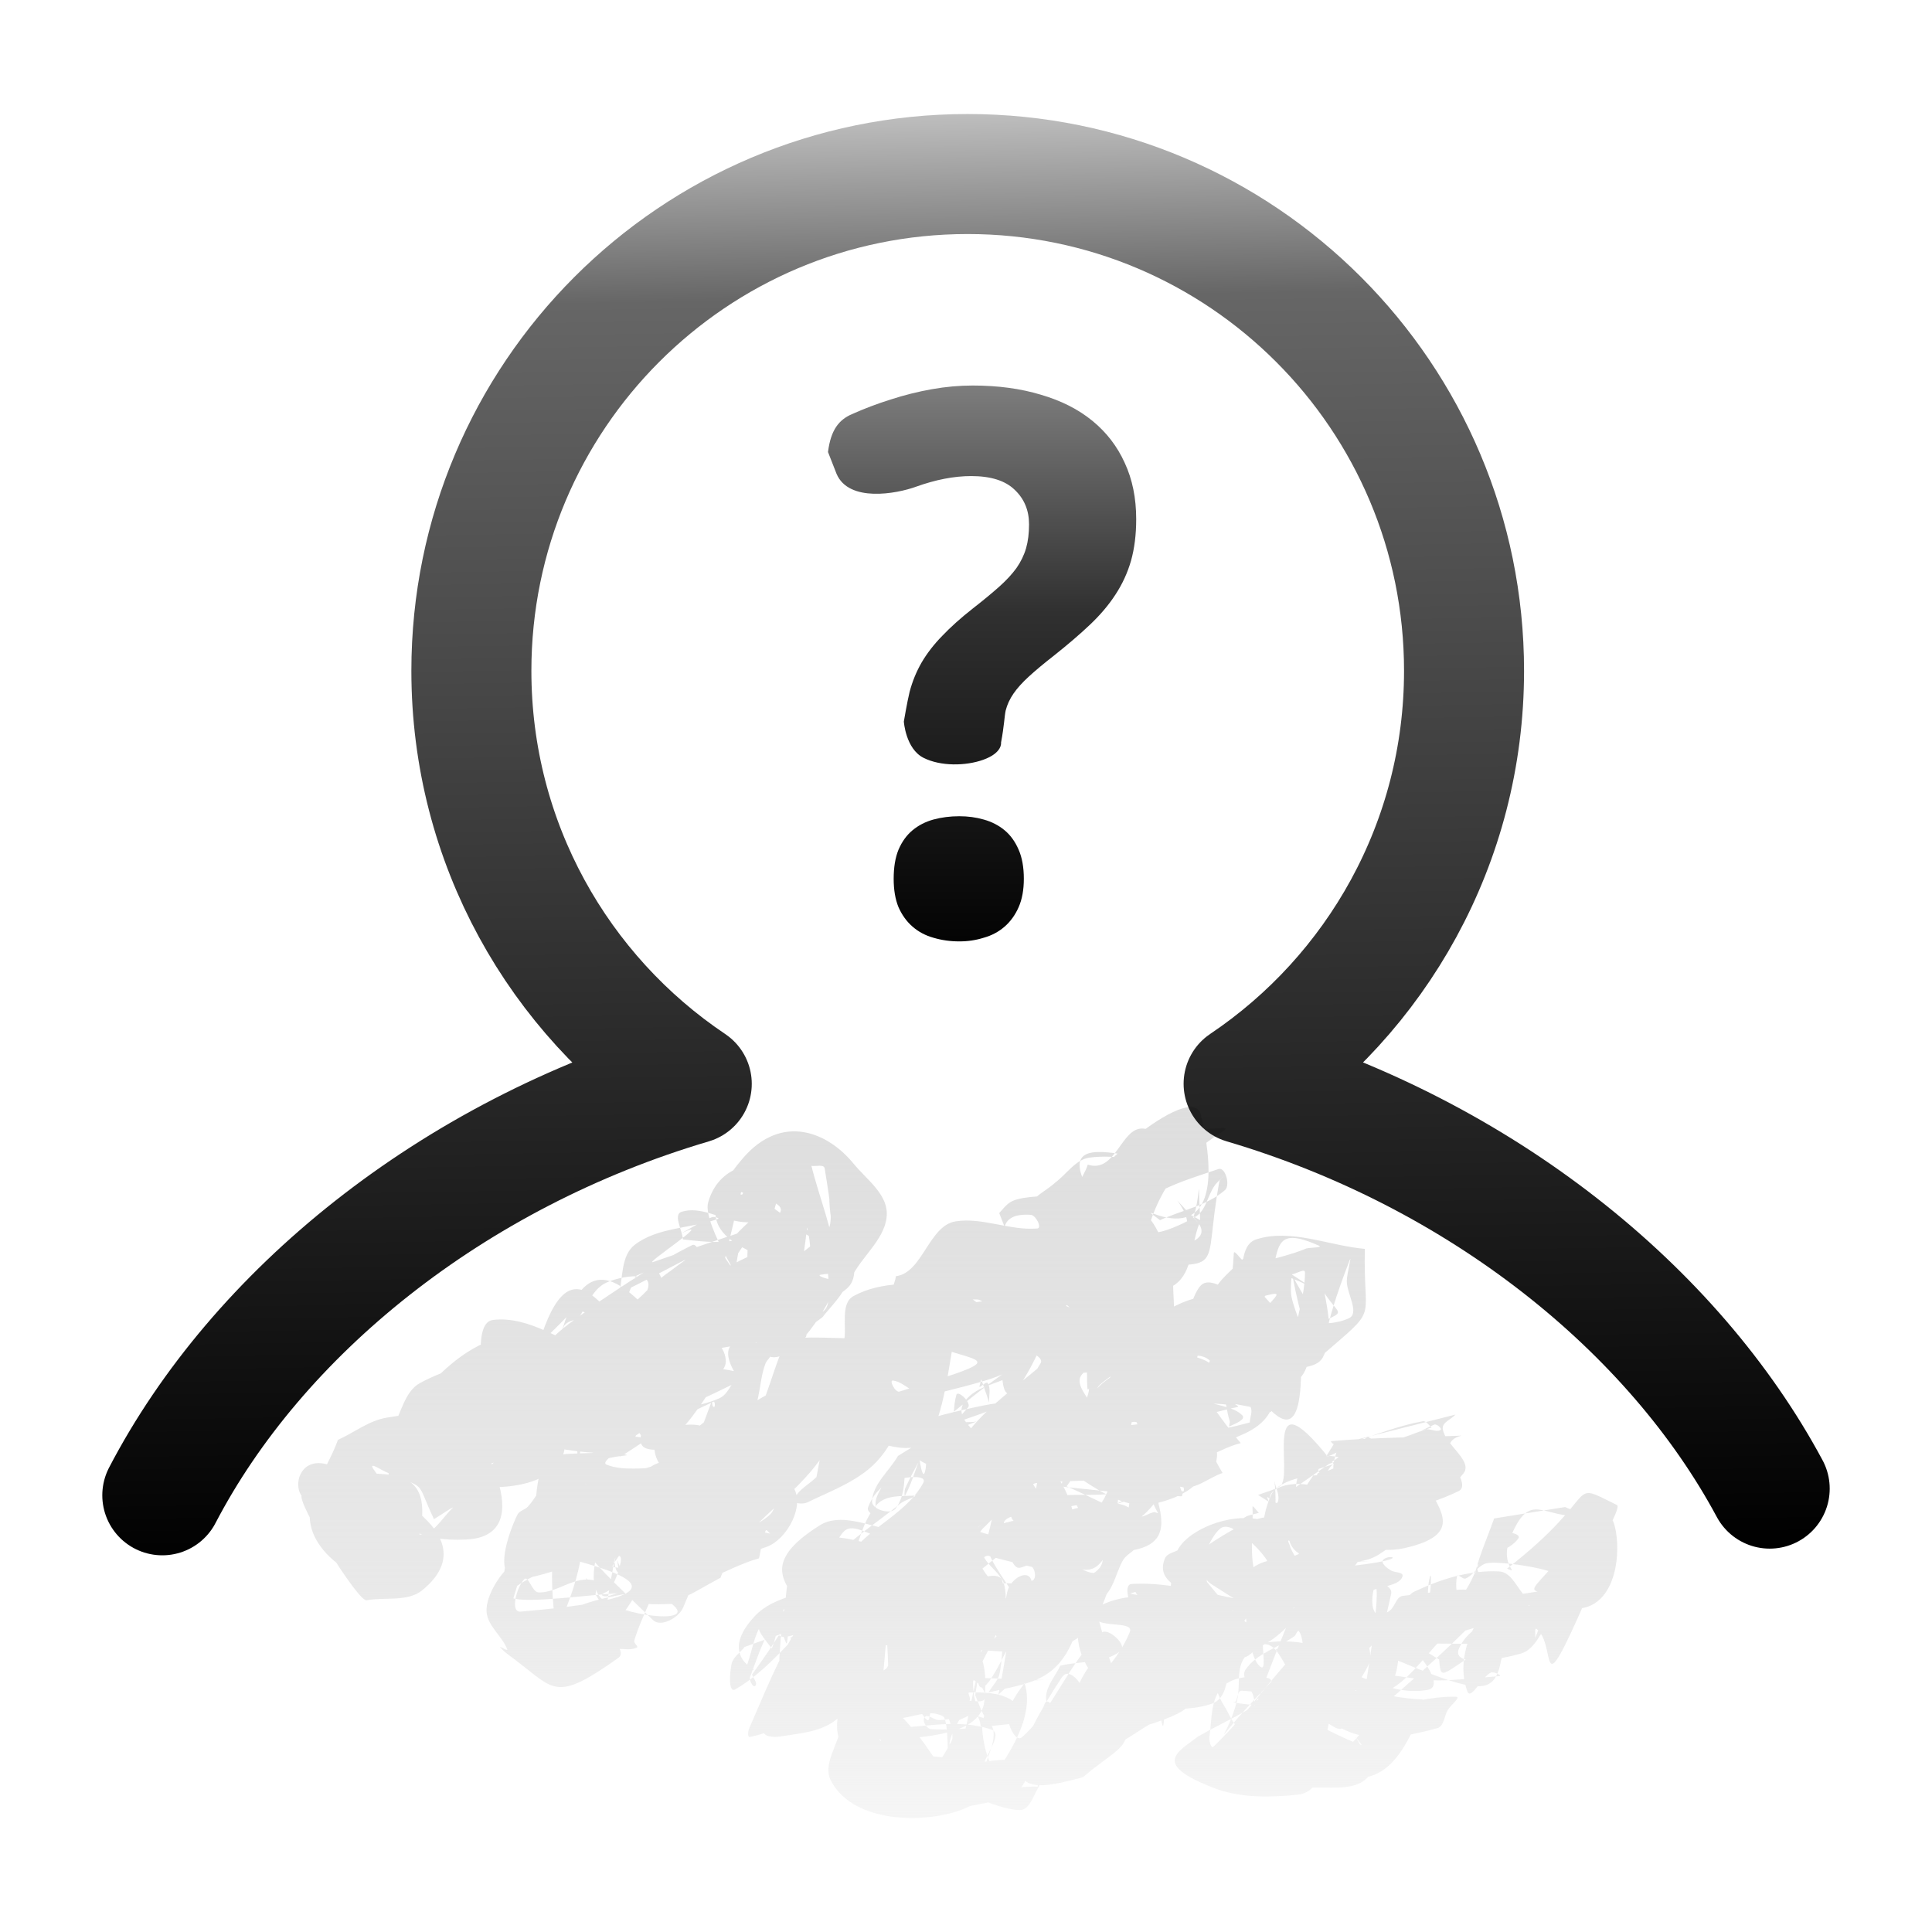 <?xml version="1.0" encoding="UTF-8" standalone="no"?>
<!--
  Licensed to the Apache Software Foundation (ASF) under one
  or more contributor license agreements.  See the NOTICE file
  distributed with this work for additional information
  regarding copyright ownership.  The ASF licenses this file
  to you under the Apache License, Version 2.0 (the
  "License"); you may not use this file except in compliance
  with the License.  You may obtain a copy of the License at

      http://www.apache.org/licenses/LICENSE-2.0

  Unless required by applicable law or agreed to in writing,
  software distributed under the License is distributed on an
  "AS IS" BASIS, WITHOUT WARRANTIES OR CONDITIONS OF ANY
  KIND, either express or implied.  See the License for the
  specific language governing permissions and limitations
  under the License.

-->
<!-- Created with Inkscape (http://www.inkscape.org/) -->

<svg
   xmlns:dc="http://purl.org/dc/elements/1.1/"
   xmlns:cc="http://creativecommons.org/ns#"
   xmlns:rdf="http://www.w3.org/1999/02/22-rdf-syntax-ns#"
   xmlns:svg="http://www.w3.org/2000/svg"
   xmlns="http://www.w3.org/2000/svg"
   xmlns:xlink="http://www.w3.org/1999/xlink"
   xmlns:sodipodi="http://sodipodi.sourceforge.net/DTD/sodipodi-0.dtd"
   xmlns:inkscape="http://www.inkscape.org/namespaces/inkscape"
   width="250"
   height="250"
   viewBox="0 0 250 250"
   id="svg36270"
   version="1.1"
   inkscape:version="0.91 r13725"
   inkscape:export-filename="profile.png"
   inkscape:export-xdpi="96"
   inkscape:export-ydpi="96"
   sodipodi:docname="profile.svg">
  <defs
     id="defs36272">
    <linearGradient
       inkscape:collect="always"
       id="linearGradient4914">
      <stop
         style="stop-color:#000000;stop-opacity:1;"
         offset="0"
         id="stop4916" />
      <stop
         id="stop4922"
         offset="0.369"
         style="stop-color:#000000;stop-opacity:0.812;" />
      <stop
         style="stop-color:#000000;stop-opacity:0;"
         offset="1"
         id="stop4918" />
    </linearGradient>
    <linearGradient
       inkscape:collect="always"
       id="linearGradient4879">
      <stop
         style="stop-color:#000000;stop-opacity:1;"
         offset="0"
         id="stop4881" />
      <stop
         id="stop4889"
         offset="0.734"
         style="stop-color:#000000;stop-opacity:0.6;" />
      <stop
         id="stop4887"
         offset="0.887"
         style="stop-color:#000000;stop-opacity:0.106;" />
      <stop
         style="stop-color:#000000;stop-opacity:0;"
         offset="1"
         id="stop4883" />
    </linearGradient>
    <linearGradient
       inkscape:collect="always"
       id="linearGradient4847">
      <stop
         style="stop-color:#dedede;stop-opacity:1;"
         offset="0"
         id="stop4849" />
      <stop
         id="stop4855"
         offset="0.534"
         style="stop-color:#dedede;stop-opacity:0.678;" />
      <stop
         style="stop-color:#dedede;stop-opacity:0;"
         offset="1"
         id="stop4851" />
    </linearGradient>
    <linearGradient
       id="SVGID_1_"
       gradientUnits="userSpaceOnUse"
       x1="-5167.096"
       y1="697.555"
       x2="-4570.116"
       y2="1395.619"
       gradientTransform="matrix(0.091,-0.041,-0.043,-0.088,2325.01,738.094)">
      <stop
         offset="0"
         style="stop-color:#F69923"
         id="stop32752" />
      <stop
         offset="0.312"
         style="stop-color:#F79A23"
         id="stop32754" />
      <stop
         offset="0.838"
         style="stop-color:#E97826"
         id="stop32756" />
    </linearGradient>
    <linearGradient
       id="SVGID_2_"
       gradientUnits="userSpaceOnUse"
       x1="-9585.342"
       y1="620.505"
       x2="-5326.209"
       y2="620.505"
       gradientTransform="matrix(0.091,-0.041,-0.043,-0.088,2325.01,738.094)">
      <stop
         offset="0.323"
         style="stop-color:#9E2064"
         id="stop32777" />
      <stop
         offset="0.63"
         style="stop-color:#C92037"
         id="stop32779" />
      <stop
         offset="0.751"
         style="stop-color:#CD2335"
         id="stop32781" />
      <stop
         offset="1"
         style="stop-color:#E97826"
         id="stop32783" />
    </linearGradient>
    <linearGradient
       id="SVGID_3_"
       gradientUnits="userSpaceOnUse"
       x1="-9071.207"
       y1="1047.69"
       x2="-6533.178"
       y2="1047.69"
       gradientTransform="matrix(0.091,-0.041,-0.043,-0.088,2325.01,738.094)">
      <stop
         offset="0"
         style="stop-color:#282662"
         id="stop32788" />
      <stop
         offset="9.548390e-02"
         style="stop-color:#662E8D"
         id="stop32790" />
      <stop
         offset="0.788"
         style="stop-color:#9F2064"
         id="stop32792" />
      <stop
         offset="0.949"
         style="stop-color:#CD2032"
         id="stop32794" />
    </linearGradient>
    <linearGradient
       id="SVGID_4_"
       gradientUnits="userSpaceOnUse"
       x1="-9346.126"
       y1="580.817"
       x2="-5086.994"
       y2="580.817"
       gradientTransform="matrix(0.091,-0.041,-0.043,-0.088,2325.01,738.094)">
      <stop
         offset="0.323"
         style="stop-color:#9E2064"
         id="stop32799" />
      <stop
         offset="0.63"
         style="stop-color:#C92037"
         id="stop32801" />
      <stop
         offset="0.751"
         style="stop-color:#CD2335"
         id="stop32803" />
      <stop
         offset="1"
         style="stop-color:#E97826"
         id="stop32805" />
    </linearGradient>
    <linearGradient
       id="SVGID_5_"
       gradientUnits="userSpaceOnUse"
       x1="-9035.503"
       y1="638.441"
       x2="-6797.201"
       y2="638.441"
       gradientTransform="matrix(0.091,-0.041,-0.043,-0.088,2325.01,738.094)">
      <stop
         offset="0"
         style="stop-color:#282662"
         id="stop32810" />
      <stop
         offset="9.548390e-02"
         style="stop-color:#662E8D"
         id="stop32812" />
      <stop
         offset="0.788"
         style="stop-color:#9F2064"
         id="stop32814" />
      <stop
         offset="0.949"
         style="stop-color:#CD2032"
         id="stop32816" />
    </linearGradient>
    <linearGradient
       id="SVGID_6_"
       gradientUnits="userSpaceOnUse"
       x1="-9346.126"
       y1="1021.622"
       x2="-5086.994"
       y2="1021.622"
       gradientTransform="matrix(0.091,-0.041,-0.043,-0.088,2325.01,738.094)">
      <stop
         offset="0.323"
         style="stop-color:#9E2064"
         id="stop32821" />
      <stop
         offset="0.63"
         style="stop-color:#C92037"
         id="stop32823" />
      <stop
         offset="0.751"
         style="stop-color:#CD2335"
         id="stop32825" />
      <stop
         offset="1"
         style="stop-color:#E97826"
         id="stop32827" />
    </linearGradient>
    <linearGradient
       id="SVGID_7_"
       gradientUnits="userSpaceOnUse"
       x1="-9610.334"
       y1="999.733"
       x2="-5351.202"
       y2="999.733"
       gradientTransform="matrix(0.091,-0.041,-0.043,-0.088,2325.01,738.094)">
      <stop
         offset="0.323"
         style="stop-color:#9E2064"
         id="stop32832" />
      <stop
         offset="0.63"
         style="stop-color:#C92037"
         id="stop32834" />
      <stop
         offset="0.751"
         style="stop-color:#CD2335"
         id="stop32836" />
      <stop
         offset="1"
         style="stop-color:#E97826"
         id="stop32838" />
    </linearGradient>
    <linearGradient
       id="SVGID_8_"
       gradientUnits="userSpaceOnUse"
       x1="-9346.126"
       y1="1152.726"
       x2="-5086.994"
       y2="1152.726"
       gradientTransform="matrix(0.091,-0.041,-0.043,-0.088,2325.01,738.094)">
      <stop
         offset="0.323"
         style="stop-color:#9E2064"
         id="stop32847" />
      <stop
         offset="0.63"
         style="stop-color:#C92037"
         id="stop32849" />
      <stop
         offset="0.751"
         style="stop-color:#CD2335"
         id="stop32851" />
      <stop
         offset="1"
         style="stop-color:#E97826"
         id="stop32853" />
    </linearGradient>
    <linearGradient
       id="SVGID_9_"
       gradientUnits="userSpaceOnUse"
       x1="-9346.126"
       y1="1137.725"
       x2="-5086.994"
       y2="1137.725"
       gradientTransform="matrix(0.091,-0.041,-0.043,-0.088,2325.01,738.094)">
      <stop
         offset="0.323"
         style="stop-color:#9E2064"
         id="stop32862" />
      <stop
         offset="0.63"
         style="stop-color:#C92037"
         id="stop32864" />
      <stop
         offset="0.751"
         style="stop-color:#CD2335"
         id="stop32866" />
      <stop
         offset="1"
         style="stop-color:#E97826"
         id="stop32868" />
    </linearGradient>
    <linearGradient
       id="SVGID_10_"
       gradientUnits="userSpaceOnUse"
       x1="-6953.407"
       y1="1134.716"
       x2="-6011.999"
       y2="1134.716"
       gradientTransform="matrix(0.091,-0.041,-0.043,-0.088,2325.01,738.094)">
      <stop
         offset="0.323"
         style="stop-color:#9E2064"
         id="stop32877" />
      <stop
         offset="0.63"
         style="stop-color:#C92037"
         id="stop32879" />
      <stop
         offset="0.751"
         style="stop-color:#CD2335"
         id="stop32881" />
      <stop
         offset="1"
         style="stop-color:#E97826"
         id="stop32883" />
    </linearGradient>
    <clipPath
       clipPathUnits="userSpaceOnUse"
       id="clipPath37143">
      <rect
         style="opacity:1;fill:#9f2064;fill-opacity:1;stroke:none;stroke-width:32;stroke-miterlimit:4;stroke-dasharray:none;stroke-opacity:1"
         id="rect37145"
         width="183.955"
         height="199.106"
         x="398.802"
         y="673.842" />
    </clipPath>
    <clipPath
       clipPathUnits="userSpaceOnUse"
       id="clipPath37147">
      <rect
         style="opacity:1;fill:#9f2064;fill-opacity:1;stroke:none;stroke-width:32;stroke-miterlimit:4;stroke-dasharray:none;stroke-opacity:1"
         id="rect37149"
         width="183.955"
         height="199.106"
         x="394.73"
         y="910.008" />
    </clipPath>
    <linearGradient
       id="SVGID_1_-3"
       gradientUnits="userSpaceOnUse"
       x1="-5167.096"
       y1="697.555"
       x2="-4570.116"
       y2="1395.619"
       gradientTransform="matrix(-0.104,-0.018,0.02,-0.101,-473.009,626.782)">
      <stop
         offset="0"
         style="stop-color:#F69923"
         id="stop32752-6" />
      <stop
         offset="0.312"
         style="stop-color:#F79A23"
         id="stop32754-0" />
      <stop
         offset="0.838"
         style="stop-color:#E97826"
         id="stop32756-6" />
    </linearGradient>
    <linearGradient
       id="SVGID_2_-2"
       gradientUnits="userSpaceOnUse"
       x1="-9585.342"
       y1="620.505"
       x2="-5326.209"
       y2="620.505"
       gradientTransform="matrix(-0.104,-0.018,0.02,-0.101,-473.009,626.782)">
      <stop
         offset="0.323"
         style="stop-color:#9E2064"
         id="stop32777-2" />
      <stop
         offset="0.63"
         style="stop-color:#C92037"
         id="stop32779-3" />
      <stop
         offset="0.751"
         style="stop-color:#CD2335"
         id="stop32781-9" />
      <stop
         offset="1"
         style="stop-color:#E97826"
         id="stop32783-1" />
    </linearGradient>
    <linearGradient
       id="SVGID_3_-2"
       gradientUnits="userSpaceOnUse"
       x1="-9071.207"
       y1="1047.69"
       x2="-6533.178"
       y2="1047.69"
       gradientTransform="matrix(-0.104,-0.018,0.02,-0.101,-473.009,626.782)">
      <stop
         offset="0"
         style="stop-color:#282662"
         id="stop32788-9" />
      <stop
         offset="9.548390e-02"
         style="stop-color:#662E8D"
         id="stop32790-7" />
      <stop
         offset="0.788"
         style="stop-color:#9F2064"
         id="stop32792-6" />
      <stop
         offset="0.949"
         style="stop-color:#CD2032"
         id="stop32794-1" />
    </linearGradient>
    <linearGradient
       id="SVGID_4_-6"
       gradientUnits="userSpaceOnUse"
       x1="-9346.126"
       y1="580.817"
       x2="-5086.994"
       y2="580.817"
       gradientTransform="matrix(-0.104,-0.018,0.02,-0.101,-473.009,626.782)">
      <stop
         offset="0.323"
         style="stop-color:#9E2064"
         id="stop32799-3" />
      <stop
         offset="0.63"
         style="stop-color:#C92037"
         id="stop32801-8" />
      <stop
         offset="0.751"
         style="stop-color:#CD2335"
         id="stop32803-9" />
      <stop
         offset="1"
         style="stop-color:#E97826"
         id="stop32805-5" />
    </linearGradient>
    <linearGradient
       id="SVGID_5_-8"
       gradientUnits="userSpaceOnUse"
       x1="-9035.503"
       y1="638.441"
       x2="-6797.201"
       y2="638.441"
       gradientTransform="matrix(-0.104,-0.018,0.02,-0.101,-473.009,626.782)">
      <stop
         offset="0"
         style="stop-color:#282662"
         id="stop32810-3" />
      <stop
         offset="9.548390e-02"
         style="stop-color:#662E8D"
         id="stop32812-7" />
      <stop
         offset="0.788"
         style="stop-color:#9F2064"
         id="stop32814-3" />
      <stop
         offset="0.949"
         style="stop-color:#CD2032"
         id="stop32816-2" />
    </linearGradient>
    <linearGradient
       id="SVGID_6_-0"
       gradientUnits="userSpaceOnUse"
       x1="-9346.126"
       y1="1021.622"
       x2="-5086.994"
       y2="1021.622"
       gradientTransform="matrix(-0.104,-0.018,0.02,-0.101,-473.009,626.782)">
      <stop
         offset="0.323"
         style="stop-color:#9E2064"
         id="stop32821-8" />
      <stop
         offset="0.63"
         style="stop-color:#C92037"
         id="stop32823-1" />
      <stop
         offset="0.751"
         style="stop-color:#CD2335"
         id="stop32825-3" />
      <stop
         offset="1"
         style="stop-color:#E97826"
         id="stop32827-7" />
    </linearGradient>
    <linearGradient
       id="SVGID_7_-1"
       gradientUnits="userSpaceOnUse"
       x1="-9610.334"
       y1="999.733"
       x2="-5351.202"
       y2="999.733"
       gradientTransform="matrix(-0.104,-0.018,0.02,-0.101,-473.009,626.782)">
      <stop
         offset="0.323"
         style="stop-color:#9E2064"
         id="stop32832-2" />
      <stop
         offset="0.63"
         style="stop-color:#C92037"
         id="stop32834-1" />
      <stop
         offset="0.751"
         style="stop-color:#CD2335"
         id="stop32836-7" />
      <stop
         offset="1"
         style="stop-color:#E97826"
         id="stop32838-4" />
    </linearGradient>
    <linearGradient
       id="SVGID_8_-7"
       gradientUnits="userSpaceOnUse"
       x1="-9346.126"
       y1="1152.726"
       x2="-5086.994"
       y2="1152.726"
       gradientTransform="matrix(-0.104,-0.018,0.02,-0.101,-473.009,626.782)">
      <stop
         offset="0.323"
         style="stop-color:#9E2064"
         id="stop32847-1" />
      <stop
         offset="0.63"
         style="stop-color:#C92037"
         id="stop32849-6" />
      <stop
         offset="0.751"
         style="stop-color:#CD2335"
         id="stop32851-0" />
      <stop
         offset="1"
         style="stop-color:#E97826"
         id="stop32853-2" />
    </linearGradient>
    <linearGradient
       id="SVGID_9_-8"
       gradientUnits="userSpaceOnUse"
       x1="-9346.126"
       y1="1137.725"
       x2="-5086.994"
       y2="1137.725"
       gradientTransform="matrix(-0.104,-0.018,0.02,-0.101,-473.009,626.782)">
      <stop
         offset="0.323"
         style="stop-color:#9E2064"
         id="stop32862-2" />
      <stop
         offset="0.63"
         style="stop-color:#C92037"
         id="stop32864-1" />
      <stop
         offset="0.751"
         style="stop-color:#CD2335"
         id="stop32866-7" />
      <stop
         offset="1"
         style="stop-color:#E97826"
         id="stop32868-0" />
    </linearGradient>
    <linearGradient
       id="SVGID_10_-5"
       gradientUnits="userSpaceOnUse"
       x1="-6953.407"
       y1="1134.716"
       x2="-6011.999"
       y2="1134.716"
       gradientTransform="matrix(-0.104,-0.018,0.02,-0.101,-473.009,626.782)">
      <stop
         offset="0.323"
         style="stop-color:#9E2064"
         id="stop32877-3" />
      <stop
         offset="0.63"
         style="stop-color:#C92037"
         id="stop32879-4" />
      <stop
         offset="0.751"
         style="stop-color:#CD2335"
         id="stop32881-5" />
      <stop
         offset="1"
         style="stop-color:#E97826"
         id="stop32883-4" />
    </linearGradient>
    <linearGradient
       inkscape:collect="always"
       xlink:href="#linearGradient4847"
       id="linearGradient4853"
       x1="124.754"
       y1="945.791"
       x2="124.754"
       y2="1060.443"
       gradientUnits="userSpaceOnUse" />
    <linearGradient
       inkscape:collect="always"
       xlink:href="#linearGradient4879"
       id="linearGradient4885"
       x1="127.279"
       y1="1004.38"
       x2="123.744"
       y2="781.641"
       gradientUnits="userSpaceOnUse" />
    <linearGradient
       inkscape:collect="always"
       xlink:href="#linearGradient4914"
       id="linearGradient4920"
       x1="112.527"
       y1="943.356"
       x2="112.527"
       y2="827.834"
       gradientUnits="userSpaceOnUse" />
  </defs>
  <sodipodi:namedview
     id="base"
     pagecolor="#ffffff"
     bordercolor="#666666"
     borderopacity="1.0"
     inkscape:pageopacity="0.0"
     inkscape:pageshadow="2"
     inkscape:zoom="1.979899"
     inkscape:cx="108.13719"
     inkscape:cy="158.45207"
     inkscape:document-units="px"
     inkscape:current-layer="layer1"
     showgrid="false"
     units="px"
     width="800px"
     inkscape:window-width="1918"
     inkscape:window-height="1059"
     inkscape:window-x="0"
     inkscape:window-y="19"
     inkscape:window-maximized="1" />
  <g
     inkscape:label="Layer 1"
     inkscape:groupmode="layer"
     id="layer1"
     transform="translate(0,-802.362)">
    <path
       style="opacity:1;fill:url(#linearGradient4853);fill-opacity:1;stroke:none;stroke-width:32;stroke-miterlimit:4;stroke-dasharray:none;stroke-opacity:1"
       id="path38159"
       d="m 39.079,995.8 c 1.633,-0.651 3.184,-2.337 4.9,-1.953 1.027,0.23 -2.105,1.709 -1.681,2.673 1.8,4.089 5.76,6.949 7.689,10.979 0.325,0.678 -1.494,0.231 -2.207,0.472 -0.146,0.049 -0.223,0.51 -0.282,0.368 -2.084,-5.057 -3.921,-10.213 -5.881,-15.319 1.739,0 3.478,-0.035 5.217,-0.01 5.497,0.087 10.59,0.053 6.068,12.498 -0.85,2.339 -5.233,1.39 -7.46,0.28 -2.545,-1.269 -5.047,-3.83 -5.332,-6.66 -0.369,-3.664 2.407,-6.96 3.611,-10.44 2.128,-0.964 4.074,-2.538 6.383,-2.893 3.336,-0.514 7.164,-1.279 10.119,0.352 0.901,0.497 10.209,14.939 0.094,15.433 -12.424,0.606 -9.944,-8.412 -9.618,-14.298 1.233,-1.994 1.625,-4.887 3.698,-5.983 6.734,-3.562 13.528,-3.83 17.381,3.248 4.767,8.756 -4.041,11.302 -12.251,9.901 -3.187,-0.544 -4.845,-4.282 -7.268,-6.423 1.279,-2.333 1.997,-5.075 3.836,-6.998 6.001,-6.276 12.673,-8.253 21.115,-3.108 1.938,1.181 3.444,5.251 1.628,6.613 -14.979,11.235 -14.496,6.699 -15.741,-0.29 -0.199,-1.269 -2.282,-10.714 0.679,-11.077 4.74,-0.581 9.086,2.943 13.623,4.435 1.071,0.352 4.317,0.962 3.198,1.099 -16.234,1.984 -5.746,-2.523 -13.779,1.407 -0.612,-0.41 -2.523,-1.492 -1.835,-1.23 1.58,0.602 2.955,2.847 4.542,2.261 4.569,-1.688 7.863,-5.764 11.983,-8.364 0.221,-0.139 0.288,0.814 0.029,0.782 -9.662,-1.173 -4.803,-3.904 -10.743,1.739 -0.046,0.773 -0.692,1.78 -0.137,2.32 5.219,5.078 9.669,-3.471 12.19,-6.776 3.706,-4.859 -3.289,-3.214 -4.742,-2.318 -1.609,0.992 -2.244,3.041 -3.367,4.562 -4.125,0.711 -0.322,3.973 0.633,3.354 3.768,-2.446 6.833,-5.834 10.279,-8.715 3.951,-3.303 6.144,-3.738 -6.955,2.731 -0.971,0.742 -1.796,1.732 -2.913,2.227 -0.513,0.227 0.511,-1.058 0.977,-1.37 4.168,-2.78 8.336,-5.616 12.826,-7.838 0.411,-0.203 0.884,0.596 0.882,1.054 -10e-4,0.301 -0.603,-0.276 -0.886,-0.174 -2.497,0.899 -4.881,2.085 -7.321,3.128 -0.577,1.194 -0.852,2.588 -1.73,3.581 -0.272,0.308 -0.493,-0.76 -0.408,-1.162 0.468,-2.21 0.231,-5.092 2.023,-6.466 2.985,-2.289 7.233,-2.082 10.775,-3.348 0.255,-0.091 -0.529,-0.322 -0.782,-0.223 -1.394,0.546 -2.651,1.39 -3.977,2.085 4.771,-2.262 -5.224,4.275 -3.598,3.708 22.415,-7.815 15.947,-4.462 11.029,-5.227 -2.471,-0.384 -5.015,-2.021 -7.397,-1.258 -1.136,0.364 0.114,2.383 0.172,3.574 4.26,0.473 8.832,1.087 12.433,-3.27 1.473,-1.781 -4.037,-2.253 -6.082,-3.33 -0.444,-0.234 0.776,0.854 1.275,0.799 0.314,-0.034 0.146,-1.252 0.065,-0.946 -0.798,3.032 -1.481,6.093 -2.222,9.14 3.864,5.744 -3.025,-4.216 -2.205,-7.167 1.292,-4.649 6.047,-5.9 8.821,-3.678 0.104,0.083 -0.279,0.143 -0.289,0.275 -0.275,3.652 -0.373,7.316 -0.56,10.974 -4.482,-2.287 -11.268,-4.205 -3.493,-13.277 5.098,-5.948 11.049,-3.354 14.317,0.648 1.643,2.012 4.33,3.884 4.326,6.481 -0.005,2.992 -2.899,5.235 -4.349,7.853 -1.413,0.025 -2.851,-0.19 -4.239,0.075 -0.707,0.135 2.056,1.043 2.134,0.327 0.437,-4 -1.491,-8.068 -0.853,-12.041 0.185,-1.152 2.261,1.41 2.375,2.571 1.104,11.233 1.727,9.884 -3.667,13.085 0.088,-0.321 0.072,-0.692 0.265,-0.963 7.268,-10.267 -12.019,28.933 -9.505,-9.799 0.257,-3.967 8.005,1.347 11.451,3.33 4.574,2.632 -0.843,7.449 -1.916,8.96 -5.304,4.016 -3.949,2.363 -11.061,1.952 -0.423,-0.025 -1.598,0.525 -1.231,0.314 10.672,-6.137 9.766,-8.509 9.253,-1.293 0.301,0.514 1.151,1.002 0.902,1.543 -0.226,0.492 -1.084,0.056 -1.625,0.029 -0.161,-0.008 0.634,-0.111 0.475,-0.085 -4.468,0.748 -8.985,1.248 -13.404,2.248 -0.419,0.095 -1.236,0.803 -0.843,0.976 1.89,0.829 4.034,0.872 6.051,1.307 -3.165,-5.713 4.739,-3.989 4.786,-2.23 0.012,0.455 -0.494,0.77 -0.669,1.19 -1.057,2.527 -0.51,6.552 -3.023,7.642 -23.048,9.992 -8.104,-4.528 -11.519,-1.175 2.848,-0.636 5.88,-0.718 8.545,-1.908 1.246,-0.557 1.593,-2.266 2.672,-3.103 0.235,-0.182 1.05,0.283 0.786,0.42 -5.308,2.754 -10.843,5.047 -16.249,7.602 -0.124,0.059 0.26,-0.122 0.396,-0.109 3.125,0.309 6.24,0.716 9.36,1.074 0.683,-1.837 1.367,-3.674 2.05,-5.512 0.088,0.25 0.012,0.669 0.265,0.751 0.215,0.07 0.163,-0.774 -0.043,-0.679 -4.186,1.948 -8.301,4.066 -12.277,6.412 -0.668,0.394 -2.264,1.461 -1.542,1.741 2.246,0.871 4.808,0.306 7.211,0.459 -4.054,-5.465 5.217,-6.908 6.435,-4.575 0.319,0.61 -0.861,1.116 -1.452,1.469 -4.223,2.521 -8.245,5.606 -12.926,7.114 -0.181,0.058 -3.342,-3.474 -1.83,-1.791 4.394,-1.284 8.787,-2.568 13.181,-3.853 0.118,-0.476 0.137,-1.867 0.355,-1.428 0.528,1.061 1.033,2.363 0.673,3.492 -0.811,2.537 -1.528,5.921 -3.998,6.917 -8.365,3.373 -9.942,0.806 -13.825,-3.008 4.242,-1.456 8.461,-2.98 12.726,-4.367 1.002,-0.326 4.313,-0.882 3.798,1.907 -0.585,3.171 -1.422,7.174 -4.274,8.679 -3.307,1.744 -7.469,-0.352 -11.203,-0.514 -0.547,-0.024 -1.095,-0.029 -1.642,-0.043 2.128,-0.412 4.718,0.152 6.383,-1.235 1.491,-1.242 0.287,-4.289 1.763,-5.549 1.169,-0.998 4.044,-1.323 4.611,0.106 0.693,1.747 -4.549,7.878 -5.226,9.306 -0.112,0.237 0.497,0.168 0.746,0.253 -0.045,-0.326 -0.215,-1.297 -0.134,-0.978 0.126,0.496 0.691,1.221 0.27,1.512 -0.388,0.268 -0.609,-0.806 -0.609,-1.278 8.7e-4,-1.028 1.568,-3.403 0.612,-3.023 -27.096,10.788 -8.777,7.612 -0.158,7.048 -0.677,0.106 -1.418,0.624 -2.031,0.317 -0.387,-0.194 0.765,-0.469 0.995,-0.837 0.495,-0.792 0.899,-1.66 1.129,-2.565 0.143,-0.565 0.544,-1.695 -0.036,-1.748 -0.607,-0.055 -0.61,1.08 -0.73,1.678 -0.62,3.093 -0.987,6.231 -1.481,9.346 1.827,-1.052 -3.06,1.009 -2.544,0.328 0.839,-1.106 2.92,-1.478 3.027,-2.863 0.154,-1.988 -1.588,-3.658 -2.379,-5.488 -0.291,-0.674 0.159,1.881 0.88,2.019 0.6,0.115 0.071,-1.22 0.106,-1.83 -2.596,-0.673 -4.784,1.644 -7.255,1.544 -0.835,-0.034 -1.291,-2.291 -1.86,-1.679 -0.952,1.022 -1.845,4.28 -0.454,4.164 26.431,-2.209 9.183,-5.942 5.117,-7.199 0.116,-0.092 2.934,-2.462 2.877,-1.542 -0.194,3.163 -1.271,6.243 -2.437,9.19 -0.148,0.374 -1.178,0.426 -1.208,0.025 -0.248,-3.256 -0.641,-6.713 0.466,-9.786 0.462,-1.282 2.461,-1.17 3.691,-1.756 0.964,-0.834 1.617,-2.483 2.892,-2.501 3.746,-0.054 8.777,-0.713 11.001,2.303 2.146,2.91 0.045,7.432 -1.367,10.76 -0.547,1.289 -2.871,2.58 -3.879,1.609 -10.906,-10.51 -10.555,-9.696 -5.72,-14.405 5.931,-5.701 6.289,-10.66 16.84,1.049 1.155,1.282 -0.561,5.856 -1.927,4.803 -17.586,-13.557 18.26,-4.231 -11.454,-9.506 5.968,-3.004 14.715,-7.636 20.403,0.879 1.555,2.328 -0.782,6.692 -3.401,7.681 -4.032,1.523 -9.495,1.173 -12.836,-1.549 -2.47,-2.011 -0.508,-6.35 -0.762,-9.525 7.628,-6.802 5.433,-7.559 17.492,-4.74 1.373,0.321 4.171,1.372 3.381,2.539 -9.985,14.753 -11.312,9.397 -16.451,1.086 2.448,-2.14 4.556,-4.747 7.345,-6.419 3.24,-1.943 6.751,-3.776 10.495,-4.277 1.59,-0.213 5.205,1.037 4.225,2.307 -2.114,2.739 -6.362,2.746 -9.401,4.4 -0.765,0.417 -1.104,2.05 -1.928,1.766 -1.284,-0.442 -1.621,-2.179 -2.432,-3.269 4.554,-11.78 0.631,-9.035 16.554,-9.269 1.257,-0.019 4.946,0.601 3.697,0.75 -2.269,0.27 -4.719,-1.213 -6.845,-0.375 -3.431,1.353 -3.85,9.362 -2.577,0.096 0.418,-1.988 -0.531,-4.993 1.254,-5.965 3.54,-1.928 8.019,-1.702 12.026,-1.266 2.169,0.236 3.707,2.337 5.712,3.196 0.688,0.295 -0.948,-1.43 -1.696,-1.474 -3.649,-0.215 -7.427,1.735 -10.941,0.731 -1.208,-0.345 0.245,-2.5 0.368,-3.751 3.431,-0.401 4.264,-6.544 7.713,-7.091 3.499,-0.555 7.059,1.223 10.589,0.917 0.648,-0.056 -0.188,-1.714 -0.837,-1.762 -4.798,-0.358 -2.543,3.581 -4.094,-0.225 1.142,-1.306 1.391,-1.791 4.024,-2.08 3.454,-0.379 6.949,-0.144 10.423,-0.109 0.182,0.002 0.682,0.203 0.5,0.218 -3.397,0.287 -6.905,1.441 -10.209,0.602 -1.153,-0.293 1.654,-1.709 2.481,-2.564 1.49,-1.083 2.644,-3.008 4.47,-3.249 3.485,-0.46 7.054,0.439 10.468,1.279 0.41,0.101 -0.03,1.061 -0.431,1.192 -2.967,0.973 -6.226,0.887 -9.162,1.952 -1.243,0.451 -2.69,3.753 -3.085,2.491 -0.63,-2.013 1.323,-4.005 1.985,-6.007 3.628,1.177 4.292,-4.849 7.124,-4.666 2.866,0.185 9.066,1.852 7.493,4.255 -2.369,3.62 -8.222,3.926 -12.519,3.424 -1.681,-0.196 0.625,-3.721 2.04,-4.648 2.727,-1.786 6.243,-1.88 9.364,-2.82 10.849,-0.778 -1.511,-0.897 -5.597,12.463 -0.605,1.978 4.312,-0.202 6.07,-1.292 1.316,-0.817 1.529,-2.7 2.413,-3.972 0.365,-0.524 0.879,-0.927 1.316,-1.393 0.217,-0.232 -0.438,0.46 -0.658,0.69 -2.349,12.639 1.397,10.768 -11.942,10.956 -0.554,0.008 -2.031,-0.319 -1.552,-0.597 2.749,-1.596 6.442,-1.515 8.82,-3.624 2.23,-1.977 -4.22,-7.519 2.047,-1.125 -1.05,2.626 -0.83,6.261 -3.151,7.878 -3.167,2.205 -7.52,1.861 -11.361,2.228 -0.876,0.084 -2.958,-0.166 -2.479,-0.904 2.535,-3.914 5.936,-7.302 9.634,-10.142 0.59,-0.453 1.35,0.775 1.722,1.419 0.973,1.683 1.478,3.597 2.217,5.395 -0.011,9.354 2.086,7.314 -7.832,11.981 -1.236,0.582 -4.2,2.252 -3.999,0.901 0.365,-2.447 4.01,-3.358 4.72,-5.728 0.519,-1.733 -1.811,-3.462 -1.437,-5.232 0.184,-0.868 1.492,0.962 2.238,1.443 0.357,16.537 3.053,6.17 -3.107,11.571 -0.762,0.668 -0.688,2.187 -1.626,2.57 -0.617,0.252 0.199,-1.322 0.201,-1.988 1.1e-4,-0.067 -0.19,0.096 -0.197,0.03 -0.09,-0.806 -0.048,-1.622 -0.071,-2.433 -2.968,1.635 2.011,4.55 0.831,6.315 -3.811,5.701 -7.874,6.47 -14.714,4.996 -1.087,-0.234 -2.694,-1.73 -2.047,-2.635 3.066,-4.288 7.739,-7.16 11.608,-10.74 0.456,1.108 0.965,2.195 1.367,3.323 1.536,4.306 4.175,7.668 -1.499,10.825 -2.706,1.506 -5.965,1.762 -9.037,2.153 -0.577,0.074 -1.997,-0.433 -1.549,-0.804 2.612,-2.164 5.843,-3.449 8.764,-5.174 -3.204,-6.205 1.101,-2.639 0.996,-1.925 -0.498,3.425 -1.011,6.949 -2.478,10.084 -0.409,0.874 -2.365,1.906 -2.714,1.006 -1.69,-4.361 1.919,-3.188 3.079,-2.94 -25.483,5.747 -2.733,1.958 -2.07,1.441 1.325,-1.032 -0.375,-3.704 0.706,-4.99 0.806,-0.959 0.412,2.492 0.342,3.743 -0.045,0.816 0.029,1.952 -0.682,2.354 -2.899,1.642 -6.274,2.242 -9.411,3.363 1.537,-0.076 3.463,0.795 4.611,-0.23 2.292,-2.045 2.513,-5.731 4.597,-7.987 0.564,-0.61 0.969,1.729 0.532,2.436 -1.756,2.836 -3.985,5.477 -6.663,7.467 -0.54,0.402 -1.808,-1.437 -1.169,-1.647 1.238,-0.407 2.556,0.514 3.833,0.77 0.356,-1.361 0.576,-2.766 1.069,-4.083 0.063,-0.167 0.393,0.302 0.292,0.449 -1.5,2.191 -3.131,4.302 -4.901,6.282 -0.129,0.144 -0.654,-0.029 -0.546,-0.189 1.009,-1.51 5.383,-6.185 2.148,-2.696 -0.268,1.167 0.009,2.622 -0.803,3.502 -1.308,1.417 -3.176,2.357 -5.045,2.831 -1.911,0.485 -6.81,1.708 -5.915,-0.049 1.656,-3.255 5.831,-4.458 9.069,-6.147 0.545,-0.284 1.838,-0.123 1.779,0.49 -0.093,0.967 -1.353,1.395 -2.029,2.092 -1.641,2.562 -2.189,6.352 -4.923,7.686 -2.643,1.289 -5.92,-0.264 -8.764,-1.01 -0.951,-0.25 -2.894,-1.129 -2.267,-1.886 2.233,-2.693 9.706,-10.852 12.828,-7.487 1.072,1.156 1.593,2.722 2.389,4.083 -4.446,9.126 -2.796,13.406 -14.848,8.336 -1.266,-0.532 -2.851,-3.009 -1.698,-3.753 1.752,-1.131 4.233,1.548 6.198,0.849 4.831,-1.719 6.193,-8.034 5.056,-3.616 -1.632,1.494 2.11,5.008 0.366,5.986 -3.789,2.124 -8.403,2.351 -12.721,2.825 -0.816,0.09 -2.974,-1.193 -2.153,-1.192 11.863,0.01 4.579,5.354 13.046,-6.513 -2.254,3.24 -1.492,9.082 -4.986,11.204 -2.531,1.537 -5.899,-0.555 -8.825,-1.008 -0.518,-0.08 1.12,0.155 1.569,-0.115 11.266,-6.795 11.841,-11.898 10.578,-5.591 -4.178,7.297 -2.713,9.236 -11.851,8.891 -0.774,-0.029 -2.329,-1.353 -1.62,-1.667 3.513,-0.761 7.027,-1.522 10.54,-2.283 -0.175,-1.355 -1.415,-3.03 -0.524,-4.065 0.772,-0.897 0.749,2.246 1.123,3.369 -1.186,2.48 -1.174,6.072 -3.559,7.44 -2.588,1.485 -5.99,0.127 -8.947,-0.266 -0.336,-0.045 -0.597,-0.765 -0.323,-0.965 3.395,-2.474 6.577,-5.957 10.725,-6.615 1.627,-0.258 0.452,3.412 -0.166,4.939 -0.539,1.333 -2.04,2.026 -3.061,3.038 -3.046,1.04 -5.996,2.422 -9.137,3.122 -0.347,0.077 -0.27,-0.733 -0.127,-1.058 1.994,-4.516 3.765,-9.193 6.474,-13.319 0.444,-0.676 3.133,-0.598 2.417,-0.222 -8.56,4.497 -1.795,-2.734 -8.496,6.509 0.141,0.487 0.743,1.066 0.424,1.46 -0.279,0.345 -0.84,-0.729 -0.681,-1.143 1.156,-3.021 2.121,-6.364 4.423,-8.637 1.665,-1.644 4.337,-1.86 6.639,-2.283 0.906,-0.167 3.44,0.01 2.706,0.564 -1.612,1.223 -3.868,1.189 -5.802,1.784 -0.925,2.984 -1.012,6.374 -2.776,8.952 -0.597,0.873 -1.473,-1.791 -1.401,-2.846 0.212,-3.126 0.303,-6.651 2.213,-9.134 1.442,-1.875 4.543,-1.385 6.671,-2.417 2.501,-1.213 -0.546,-2.228 2.632,-0.467 -0.723,3 -1.503,5.987 -2.168,9.001 -0.095,0.43 -0.074,1.754 -0.11,1.316 -0.242,-2.939 -1.581,-6.085 -0.509,-8.832 1.856,-4.753 5.435,-4.073 8.761,-5.554 0.405,-0.18 0.686,-0.562 1.029,-0.843 2.409,-0.307 8.112,-3.181 7.226,-0.92 -1.725,4.403 -6.005,8.23 -10.571,9.459 -2.178,0.586 -0.065,-4.563 0.496,-6.747 1.026,-3.992 4.109,-8.548 8.468,-9.592 2.883,-0.69 5.915,0.404 8.873,0.605 4.624,-2.901 7.911,14.148 3.462,13.201 -33.059,-7.036 -11.621,-9.659 -8.219,-12.232 0.463,-0.35 0.318,-1.154 0.69,-1.599 0.522,-0.625 1.276,-1.012 1.914,-1.517 8.934,19.729 15.142,-0.863 11.714,-2.979 -2.072,-1.279 -4.856,-0.395 -7.291,-0.434 -0.171,0 -0.484,0.464 -0.405,0.312 1.869,-3.614 1.466,-2.564 1.107,-0.586 5.312,-0.023 10.624,-0.046 15.936,-0.068 0.017,0.482 0.506,1.605 0.051,1.446 -2.905,-1.016 -5.233,-3.387 -8.176,-4.287 -0.767,-0.235 -1.723,1.836 -2.119,1.138 -1.347,-2.376 2.866,-6.792 3.639,-7.838 3.301,0.381 6.907,-0.292 9.904,1.143 1.58,0.757 1.354,3.257 2.327,4.714 0.388,0.581 2.355,1.147 1.667,1.27 -3.128,0.562 -21.255,6.656 -15.693,-5.382 1.067,-2.309 3.806,-3.376 5.709,-5.064 6.451,-5.932 21.961,8.801 10.998,13.855 -11.377,5.245 -12.6,-2.996 -11.036,-10.908 0.375,-1.899 2.421,-3.02 3.631,-4.53 1.446,-0.241 4.154,-2.178 4.337,-0.724 0.274,2.178 -3.188,3.293 -3.747,5.416 -0.481,1.828 0.783,3.718 0.846,5.607 0.012,0.356 -0.824,1.164 -0.63,0.865 8.726,-13.487 13.933,-14.764 8.471,-13.353 -1.479,-0.063 -2.993,-0.513 -4.438,-0.189 -0.571,0.128 -0.988,0.834 -1.034,1.417 -0.184,2.317 0.566,4.648 0.37,6.964 -0.031,0.371 -0.994,0.867 -1,0.496 -0.189,-11.388 -0.906,-8.711 5.361,-14.99 16.159,11.114 3.553,1.002 0.717,3.711 -2.179,2.082 -0.74,6.153 -2.262,8.755 -0.472,0.807 -2.477,0.778 -2.803,-0.098 -0.884,-2.374 -1.761,-5.72 -0.063,-7.6 2.734,-3.025 7.505,-3.192 11.258,-4.787 0.546,-0.115 2.148,-0.116 1.638,-0.345 -8.293,-3.718 -3.394,3.497 -9.22,9.938 -0.995,1.1 -1.049,-2.882 -0.9,-4.358 0.224,-2.224 -0.143,-5.719 1.984,-6.405 4.476,-1.444 9.371,0.819 14.057,1.229 -0.244,9.25 1.776,7.484 -4.391,12.79 -0.922,0.793 -1.887,1.632 -3.04,2.018 -0.648,0.217 -2.008,0.364 -2.026,-0.32 -0.103,-3.857 1.701,-7.589 1.712,-11.447 0.002,-0.566 -1.12,0.17 -1.679,0.255 1.449,3.15 4.099,5.992 4.348,9.451 0.034,0.471 -5.746,4.87 -6.325,5.398 -0.273,0.248 0.875,-0.196 0.957,-0.556 0.387,-1.699 1.522,-3.918 0.359,-5.217 -2.349,-2.622 -6.253,-3.236 -9.38,-4.854 -0.817,3.575 -3.364,7.174 -2.45,10.725 0.575,2.231 4.486,1.635 6.065,3.311 0.491,0.521 -0.977,1.104 -1.63,1.396 -0.202,0.09 0.057,-0.453 -0.009,-0.664 -0.836,-2.663 -0.537,-6.152 -2.689,-7.929 -1.671,-1.379 -4.327,0.234 -6.491,0.351 2.443,3.636 5.476,6.938 7.33,10.907 0.514,1.099 0.006,2.522 -0.554,3.598 -0.198,0.381 -1.017,0.271 -1.286,-0.063 -0.515,-0.638 -0.158,-1.727 -0.673,-2.365 -8.339,-10.327 -6.646,-11.878 -9.35,-5.875 0.302,2.649 -0.666,5.795 0.906,7.948 1.415,1.937 4.387,2.054 6.74,2.519 0.433,0.086 -0.228,-1.672 -0.399,-1.264 -0.246,0.586 0.766,1.924 0.131,1.901 -15.779,-0.572 -11.117,-6.444 -14.768,-1.291 3.039,1.304 5.945,2.978 9.117,3.913 0.729,0.215 1.459,-0.44 2.208,-0.573 0.165,-0.029 0.58,0.237 0.493,0.094 -1.181,-1.955 -1.657,-5.05 -3.857,-5.664 -3.139,-0.876 -6.586,0.643 -9.589,1.91 -0.728,0.307 -0.299,1.551 -0.449,2.327 3.732,1.86 7.463,3.72 11.195,5.58 0.018,-0.491 -0.346,-1.189 0.056,-1.473 0.371,-0.262 0.479,1.098 0.107,1.358 -1.323,0.927 -2.913,1.852 -4.524,1.737 -8.784,-0.627 -8.277,-0.504 -11.463,-4.002 4.02,-0.58 17.651,-7.68 16.022,2.083 -0.162,0.972 -1.452,1.365 -1.976,2.2 -1.132,1.803 -1.335,5.178 -4.225,5.67 -3.131,0.533 -6.344,-0.326 -9.516,-0.489 -3.828,-6.136 -9.727,-11.564 9.287,-10.469 7.426,0.428 0.787,13.408 0.538,13.695 -4.209,4.849 -10.84,3.342 -16.093,3.251 -3.194,-7.962 -7.159,-11.416 8.392,-15.112 1.921,-0.457 2.729,2.941 3.571,4.728 1.096,2.325 2.895,4.948 2.146,7.407 -2.207,7.247 -6.271,7.239 -11.549,8.499 0.483,-0.836 1.273,-1.56 1.45,-2.509 0.645,-3.453 0.186,-7.07 0.977,-10.492 0.571,-2.471 4.829,-3.912 2.481,1.72 -8.014,19.221 -5.607,5.182 -6.625,11.639 1.471,3.576 2.069,6.436 3.96,-5.368 0.163,-1.015 -1.061,-1.769 -1.462,-2.716 -0.392,-0.924 -0.6,-3.825 -0.906,-2.87 -4.824,15.08 1.854,11.621 -3.665,14.174 0.105,-0.751 -0.257,-1.756 0.315,-2.253 0.773,-0.672 2.847,0.377 3.008,-0.635 0.187,-1.179 -1.306,-2.604 -2.5,-2.565 -3.592,0.118 -9.388,-0.474 -10.361,2.986 7.828,7.138 5.839,9.853 8.094,6.036 0.19,-0.451 0.577,-0.863 0.569,-1.352 -0.072,-4.047 -3.784,-8.098 -9.673,-4.417 -9.251,5.783 3.564,10.67 5.376,10.675 1.54,0 2.475,-1.834 3.712,-2.75 -0.012,-1.349 0.031,-5.818 -0.628,-6.201 -1.794,-1.041 -4.142,0.262 -6.215,0.32 -0.769,0.021 -2.076,-0.817 -2.307,-0.083 -0.379,1.207 0.026,3.132 1.202,3.601 4.048,1.614 8.61,1.352 12.915,2.028 0.454,-1.367 2.15,-4.614 -0.503,-5.694 -1.758,-0.716 -3.789,0.323 -5.687,0.305 -0.612,-0.01 -1.42,-0.856 -1.798,-0.375 -0.367,0.467 0.277,1.522 0.87,1.556 3.982,0.228 7.958,-0.548 11.938,-0.822 -0.582,-1.021 -0.721,-2.488 -1.746,-3.063 -1.551,-0.871 -3.486,-0.903 -5.265,-0.871 -0.322,0.01 0.188,0.666 0.068,0.965 -0.739,1.842 -2.147,3.424 -2.604,5.356 -0.192,0.81 0.449,3.144 0.772,2.377 1.417,-3.358 1.798,-7.064 2.697,-10.596 19.207,0.762 5.832,-0.299 4.282,0.908 -1.602,1.247 -3.283,2.953 -3.521,4.97 -0.237,2.006 1.125,7.279 2.272,5.617 8.813,-12.777 -2.871,-13.666 5.399,-12.382 -0.69,0.461 -1.575,0.716 -2.069,1.382 -1.003,1.354 -2.18,2.823 -2.294,4.504 -0.073,1.079 0.998,3.416 1.804,2.695 4.222,-3.777 6.032,-9.79 10.295,-13.519 0.857,-0.749 3.372,1.633 2.483,2.343 -2.096,1.675 -5.212,1.279 -7.818,1.919 -0.61,1.288 -1.678,2.447 -1.831,3.864 -0.095,0.877 0.453,2.911 1.157,2.379 3.804,-2.878 7.846,-6.147 9.656,-10.56 0.623,-1.519 -3.559,-0.531 -4.579,-1.819 -0.545,-0.688 1.634,-0.766 2.512,-0.791 0.716,-0.02 -1.335,0.518 -2.003,0.777 1.895,6.334 1.484,12.366 13.017,6.5 1.699,-0.864 1.097,-4.218 -0.08,-5.718 -1.542,-1.966 -4.601,-1.96 -6.828,-3.092 -2.057,-1.046 -0.591,-1.286 -1.986,-0.878 4.203,0.883 8.49,1.434 12.609,2.65 0.825,0.244 1.134,1.502 1.981,1.656 0.419,0.076 0.625,-1.022 0.265,-1.249 -4.462,-2.82 -12.116,-3.325 -10.355,-7.596 0.283,-0.685 1.256,-0.788 1.884,-1.181 3.188,3.371 5.663,7.602 9.564,10.114 1.055,0.679 3.116,-0.6 3.28,-1.843 0.669,-5.058 -2.107,-8.552 -5.887,-10.899 -0.468,-0.291 -1.226,-0.434 -1.652,-0.083 -0.993,0.818 -1.43,2.141 -2.144,3.211 1.067,8.681 -0.686,9.857 14.644,3.566 1.089,-0.447 0.49,-2.783 -0.442,-3.503 -2.602,-2.011 -6.163,-2.34 -9.081,-3.855 -0.24,-0.124 -0.113,-0.646 0.107,-0.804 0.537,-0.385 1.255,-0.415 1.882,-0.622 -0.273,-0.248 -0.837,-1.114 -0.82,-0.745 0.169,3.602 -0.79,7.794 1.288,10.742 1.086,1.54 5.461,0.855 5.559,-1.027 0.208,-3.989 -3.625,-7.145 -4.936,-10.918 -0.16,-0.46 1.157,1.027 1.343,0.576 0.36,-0.875 -0.283,-1.871 -0.424,-2.806 0.605,4.198 -0.979,9.403 1.815,12.593 1.608,1.836 5.514,-0.7 6.768,-2.793 1.673,-2.792 2.657,-7.106 0.74,-9.736 -11.805,-16.195 -6.595,-0.681 -8.586,0.645 -0.852,0.568 -1.899,0.766 -2.849,1.149 6.869,4.291 1.36,1.901 15.805,-3.919 0.248,-0.1 -0.267,0.632 -0.533,0.6 -2.443,-0.291 -4.909,-2.363 -7.222,-1.525 -5.688,2.062 -1.396,7.621 -3.734,4.239 3.299,-2.309 6.597,-4.617 9.896,-6.926 0.88,0.633 3.656,1.521 2.64,1.898 -13.852,-1.403 -1.915,-1.557 -7.877,0.67 -0.298,0.111 -0.783,-0.572 -0.911,-0.281 -0.207,0.469 0.251,0.994 0.376,1.491 4.678,-1.662 9.356,-3.323 14.033,-4.985 -0.39,-0.265 -0.706,-0.879 -1.17,-0.795 -3.009,0.54 -5.871,1.705 -8.798,2.584 -0.671,0.202 -1.295,0.663 -1.995,0.659 -0.398,0 -1.379,-0.642 -0.983,-0.677 5.591,-0.489 11.215,-0.473 16.822,-0.71 -4.364,1.042 1.747,6.139 -0.412,7.19 -4.408,2.145 -9.568,3.13 -14.454,2.719 -1.677,-0.141 -1.946,-2.747 -2.84,-4.173 -0.287,-0.458 -1.206,-1.291 -0.694,-1.465 4.532,-1.542 9.353,-2.047 14.029,-3.071 -0.064,1.461 -0.428,2.94 -0.192,4.383 0.51,3.12 5.964,7.042 -2.905,8.991 -3.748,0.824 -7.704,-0.895 -11.288,-2.267 -0.599,-0.229 -0.083,-2.022 0.535,-1.849 2.534,0.71 4.568,2.612 6.852,3.919 1.71,-1.901 3.112,-4.133 5.131,-5.702 0.73,-0.568 -0.869,1.654 -1.082,2.553 -0.164,0.691 -0.241,1.453 -0.027,2.131 0.118,0.373 1.316,0.689 0.926,0.722 -16.342,1.365 -18.34,-4.24 -14.134,3.361 20.475,-1.537 6.655,-2.945 11.385,-10e-4 0.478,0.297 1.645,0.194 1.517,0.742 -0.179,0.768 -1.229,1.071 -1.989,1.283 -19.275,5.39 -7.171,0.727 -13.726,3.31 3.905,-1.044 7.809,-2.088 11.714,-3.131 0.299,-0.256 0.522,-0.887 0.897,-0.767 0.72,0.231 1.799,0.839 1.632,1.576 -0.62,2.747 -1.177,6.349 -3.703,7.595 -3.34,1.647 -7.46,0.081 -11.168,-0.261 -0.448,-0.041 0.783,-0.442 1.175,-0.663 2.281,-0.105 4.659,0.349 6.844,-0.316 1.164,-0.354 1.812,-1.634 2.604,-2.558 0.131,-0.153 0.051,-0.791 0.096,-0.596 0.463,2.021 2.096,4.256 1.168,6.11 -3.574,7.134 -7.831,5.068 -13.364,4.388 2.9,-3.403 4.776,-8.064 8.699,-10.208 1.402,-0.766 2.197,2.517 2.508,4.084 0.435,2.193 1.24,5.146 -0.369,6.699 -2.07,1.998 -10.179,6.162 -14.231,3.089 -0.909,-0.69 -1.25,-1.909 -1.875,-2.864 -5.788,-9.214 13.11,-10.404 14.645,-5.429 1.199,3.884 -2.538,10.528 -5.585,12.253 -4.845,2.743 -6.143,0.497 -8.683,-1.916 3.746,-2.276 6.974,-5.814 11.238,-6.827 1.361,-0.323 2.243,2.295 2.024,3.676 -0.449,2.822 -1.45,6.086 -3.828,7.671 -2.179,1.453 -5.242,0.279 -7.856,0.121 -1.157,-0.07 -4.332,-0.129 -3.385,-0.798 3.524,-2.492 7.908,-3.464 11.862,-5.196 -3.766,2.856 1.244,-0.239 -2.262,-2.53 -2.021,-1.321 -4.734,-0.951 -7.087,-1.488 -0.122,-0.028 0.294,0.055 0.372,-0.043 0.343,-0.43 0.26,-1.464 0.81,-1.437 3.586,0.178 7.056,1.335 10.584,2.003 0.853,0.872 2.937,1.455 2.56,2.615 -0.335,1.028 -2.072,-0.635 -3.064,-1.068 -1.949,-0.851 -3.698,-2.196 -5.743,-2.777 -2.343,-0.666 -2.874,1.306 -1.989,0.138 0.485,-0.64 0.944,-1.298 1.416,-1.947 -3.481,22.635 15.679,5.766 12.909,2.379 -1.828,-2.236 -5.522,-1.935 -7.882,-3.601 -0.781,-0.552 -2.49,-0.691 -2.356,-1.638 0.125,-0.882 1.762,-0.264 2.643,-0.396 5.004,1.394 9.906,5.13 15.013,4.181 2.343,-0.435 -1.206,-5.143 -3.251,-6.366 -2.12,-1.268 -5.057,0.739 -7.411,-0.01 -0.749,-0.238 0.663,-1.599 1.386,-1.906 0.575,-0.244 1.165,0.562 1.79,0.557 3.757,-0.03 7.5,-0.441 11.251,-0.661 -4.001,3.009 -7.04,9.688 -12.002,9.026 4.366,-26.142 -2.016,-6.97 3.313,-10.888 0.685,-0.504 0.846,-1.813 1.691,-1.911 11.249,-1.309 9.396,-1.774 13.457,4.461 -1.54,7.565 -0.224,9.732 -14.03,3.938 -4.28,-1.796 0.872,-8.377 1.989,-8.914 3.415,-1.641 7.269,-2.845 11.053,-2.649 1.631,0.084 2.35,2.269 3.525,3.403 1.314,5.981 2.103,6.086 -12.689,5.917 -1.469,-0.017 0.193,-6.279 0.251,-6.768 0.075,-0.635 0.158,-2.53 -0.025,-1.917 -0.31,1.038 -0.245,2.153 -0.367,3.23 32.853,-1.563 10.757,-5.512 7.748,-4.939 -1.121,0.214 -1.737,1.54 -2.784,1.994 -0.353,0.153 -1.015,-0.679 -1.112,-0.306 -0.231,0.89 -0.088,3.434 0.485,2.716 1.876,-2.349 2.571,-5.435 3.857,-8.152 -0.012,-0.556 4.295,-0.373 3.57,0.591 -1.242,1.652 -3.722,1.919 -5.224,3.339 -0.369,0.348 0.254,1.041 0.086,1.519 -0.088,0.252 -0.441,-0.451 -0.371,-0.709 0.628,-2.312 1.601,-4.517 2.402,-6.775 3.061,-0.493 6.121,-0.986 9.182,-1.479 0.762,0.379 3.133,1.067 2.285,1.137 -5.212,0.43 -6.759,-3.495 -9.356,2.781 -1.552,3.751 1.411,4.796 -0.438,4.056 12.643,-9.847 7.44,-11.568 14.235,-8.226 0.809,0.485 -6.057,11.926 -6.866,11.441 l 0,0 c -7.144,-0.435 -3.501,0.642 4.021,-10.662 0.801,0.494 2.108,0.588 2.404,1.482 0.965,2.911 0.649,9.228 -3.127,10.805 -2.224,0.929 -4.818,-0.268 -7.227,-0.205 -0.469,0.012 -1.801,0.521 -1.34,0.43 1.992,-0.394 3.961,-0.893 5.941,-1.339 0.965,-2.084 2.094,-4.1 2.896,-6.251 0.325,-0.871 -1.356,1.456 -1.452,2.38 -0.14,1.344 1.335,2.738 0.792,3.975 -6.549,14.931 -3.728,6.061 -6.457,3.977 -0.31,-0.237 -0.126,0.77 -0.19,1.155 1.211,-2.654 1.349,-6.145 3.632,-7.96 1.194,-0.95 1.068,3.049 0.686,4.527 -0.2,0.772 -1.541,0.546 -2.135,1.078 -1.451,1.3 -2.054,3.763 -3.914,4.342 -2.594,0.807 -9.185,1.908 -8.129,-0.595 1.677,-3.974 7.433,-4.377 11.15,-6.565 -0.29,1.236 -0.318,2.565 -0.87,3.709 -0.125,0.259 -0.428,-0.383 -0.644,-0.572 -0.204,-0.178 -0.486,-0.293 -0.616,-0.531 -0.17,-0.311 0.091,-1.159 -0.242,-1.036 -14.02,5.202 -16.247,3.468 -11.345,6.39 0.305,3.224 0.065,1.767 8.303,-3.01 0.603,-0.349 0.584,-1.269 0.794,-1.933 0.094,-0.298 0.424,-0.961 0.113,-0.932 -4.32,0.4 -9.018,0.065 -12.843,2.111 -1.829,0.978 -1.381,3.911 -2.071,5.866 5.68,0.802 4.589,0.819 13.531,0.053 0.406,-0.035 -0.767,-0.63 -1.135,-0.455 -1.17,0.556 -2.586,3.65 -3.031,2.433 -3.448,-9.422 12.361,-18.212 -11.271,2.152 3.27,-0.487 6.506,-1.553 9.811,-1.46 0.672,0.019 -0.728,1.129 -1.073,1.706 -0.466,0.78 -0.482,2.124 -1.358,2.362 -3.342,0.91 -6.998,1.671 -10.358,0.828 -2.312,-0.58 -7.43,-3.633 -5.332,-4.763 4.046,-2.179 9.189,0.141 13.784,0.212 -0.242,0.977 -0.286,2.024 -0.725,2.93 -1.758,3.629 -3.735,7.717 -8.816,7.279 -3.145,-0.271 -6.395,-1.341 -8.88,-3.288 -1.468,-1.15 -3.847,-5.051 -1.99,-5.229 4.391,-0.421 8.362,2.812 12.542,4.217 -2.621,-3.439 2.06,2.466 0.876,4.023 -1.376,1.81 -4.385,1.451 -6.658,1.48 -2.085,0.027 -9.801,0.187 -10.434,-4.285 -0.09,-0.639 1.278,0.181 1.918,0.271 2.694,0.604 5.456,0.96 8.083,1.812 0.978,0.317 0.389,2.881 -2.136,3.13 -3.581,0.353 -7.402,0.427 -10.761,-0.866 -8.162,-3.141 -4.679,-4.661 -2.115,-6.645 3.084,-1.81 6.505,-3.139 9.251,-5.429 0.554,-0.463 0.559,-2.042 -0.154,-2.161 -1.978,-0.331 -4.488,-0.271 -5.904,1.148 -1.57,1.573 -1.352,4.255 -1.682,6.453 -0.068,0.455 0.19,1.594 0.522,1.276 3.402,-3.249 6.184,-7.09 9.276,-10.635 -0.908,-1.473 -2.15,-4.473 -5.125,-1.055 -1.266,1.455 -0.629,3.81 -1.091,5.682 -1.563,6.341 -5.428,7.188 8.626,-6.619 -0.209,-0.77 -0.156,-1.667 -0.628,-2.312 -0.173,-0.236 -0.355,0.475 -0.592,0.645 -2.069,1.489 -4.879,2.211 -6.31,4.32 -0.678,1 0.714,2.309 1.019,3.478 1.287,4.937 -6.965,18.159 5.966,-13.193 -1.432,0.144 -3.427,-0.714 -4.296,0.433 -1.175,1.552 -0.269,3.884 -0.44,5.822 -0.091,1.031 0.462,3.73 -0.348,3.086 -2.176,-1.729 -1.947,-12.008 -1.173,-12.645 2.784,-2.292 7.176,-0.727 10.765,-1.09 11.785,0.36 -3.608,-0.308 -5.626,1.195 -2.201,1.639 -1.06,5.426 -2.126,7.955 -0.344,0.816 -0.019,-1.774 -0.108,-2.655 -0.173,-1.703 -1.994,-3.996 -0.677,-5.09 3.578,-2.973 8.652,-3.42 12.978,-5.13 0.302,0.618 1.486,1.482 0.907,1.855 -3.866,2.486 -8.367,3.805 -12.577,5.649 -0.2,0.088 -0.594,0.354 -0.641,0.14 -0.313,-1.419 -0.537,-2.919 -0.287,-4.351 0.334,-1.911 0.316,-4.504 2.001,-5.465 3.599,-2.054 8.102,-1.741 12.153,-2.611 1.028,1.031 4.34,2.354 3.085,3.094 -3.93,2.318 -8.826,2.476 -13.361,2.968 -0.578,0.063 -0.921,-0.836 -1.032,-1.407 -0.135,-0.7 0.215,-1.41 0.353,-2.109 0.78,-3.943 1.969,-4.181 5.073,-9.435 3.037,0.795 6.121,1.426 9.11,2.386 0.238,0.076 0.614,0.646 0.364,0.656 -3.111,0.117 -6.391,-1.336 -9.333,-0.318 -1.628,0.564 -1.417,3.224 -2.622,4.455 -0.708,0.723 -0.08,-4.082 0.568,-2.982 4.488,-1.912 8.884,-4.059 13.465,-5.736 0.638,-0.234 1.437,0.378 2.038,0.06 0.316,-0.167 -0.474,-0.86 -0.8,-0.714 -3.907,1.753 -7.426,4.283 -11.286,6.136 -0.499,0.239 -1.495,0.607 -1.658,0.078 -0.364,-1.183 0.369,-2.447 0.553,-3.671 5.053,-1.282 10.107,-2.563 15.16,-3.845 -0.551,0.613 -1.762,1.022 -1.654,1.84 0.278,2.109 3.996,4.144 2.661,5.8 -2.845,3.531 -7.801,4.904 -12.194,6.029 -1.329,0.341 -4.464,-0.906 -3.609,-1.979 2.977,-3.735 7.825,-5.479 11.737,-8.218 0.15,1.032 0.461,2.054 0.451,3.096 -0.017,1.691 -1.897,6.685 -2.67,7.09 -3.053,1.596 -6.855,0.887 -10.18,1.79 -0.305,0.083 0.077,0.628 0.116,0.942 2.566,-2.972 5.132,-5.944 7.699,-8.917 2.794,2.943 5.924,5.307 -2.223,10.601 -2.847,1.85 -6.883,0.729 -10.187,-0.054 -0.945,-0.224 -1.973,-2.036 -1.218,-2.646 12.338,-9.965 11.5,-10.119 12.664,-3.779 -1.782,3.607 -6.725,16.168 -14.156,9.746 -2.801,-2.42 -2.666,-7.733 -1.036,-11.057 1.867,-3.805 20.127,-4.707 9.411,8.549 0.166,0.028 0.533,-0.08 0.499,0.085 -0.218,1.077 -0.273,3.762 -1.142,3.091 -3.732,-2.884 -8.141,-6.284 -8.993,-10.922 -0.414,-2.254 5.286,-2.826 6.787,-1.094 2.708,3.127 2.126,8.012 2.749,12.101 0.058,0.383 -0.517,0.576 -0.775,0.864 -0.684,-0.116 -1.386,-0.546 -2.051,-0.349 -6.766,2.006 -1.137,7.848 -14.333,-0.696 -1.387,-0.898 -1.888,-4.008 -0.517,-4.93 10.316,-6.944 10.685,-3.166 14.934,2.754 -0.988,1.947 -1.669,4.084 -2.963,5.842 -3.324,4.515 -9.17,8.107 -15.153,2.291 -2.312,-2.248 -1.515,-6.479 -0.86,-9.637 1.047,-5.044 18.64,-9.629 14.52,5.293 -1.076,1.977 -3.907,7.58 -5.633,7.883 -4.304,0.755 -8.916,-0.388 -12.94,-2.09 -1.367,-0.578 -1.399,-2.659 -1.717,-4.108 -0.236,-1.073 -1.004,-3.232 0.092,-3.294 5.426,-0.305 10.752,1.587 16.128,2.38 -0.948,1.558 -2.107,3.005 -2.844,4.672 -1.208,2.732 -0.134,7.494 -2.962,8.457 -4.542,1.547 -10.206,0.102 -14.152,-2.627 -2.458,-1.7 -4.359,-6.609 -2.212,-8.688 3.116,-3.018 8.84,-3.177 12.906,-1.667 2.815,1.045 2.763,5.332 4.145,7.997 -1.336,1.857 -2.323,4.023 -4.007,5.571 -1.933,1.776 -13.623,4.988 -13.841,2.743 -0.467,-4.81 4.879,-8.614 8.652,-11.635 2.676,-2.142 2.71,15.555 1.948,10.098 -3.471,1.921 -6.63,4.571 -10.414,5.764 -0.898,0.283 -2.294,-0.856 -2.185,-1.792 0.452,-3.867 1.236,-8.059 3.689,-11.083 0.877,-1.081 2.238,1.846 2.754,3.139 3.281,8.228 1.821,6.81 -3.963,11.696 -4.755,1.173 -14.12,4.407 -2.713,-12.919 1.503,-2.282 4.705,4.188 4.417,6.906 -0.98,9.251 -7.875,3.192 -11.669,6.798 -1.004,0.954 2.754,0.293 4.131,0.439 0.305,-3.586 -0.503,-7.449 0.915,-10.757 0.553,-1.291 2.274,2.233 2.138,3.632 -0.27,2.785 -1.94,5.266 -3.243,7.742 -0.494,0.939 -1.031,2.41 -2.091,2.398 -3.24,-0.038 -9.005,-3.235 -12.128,-4.815 4.152,-0.523 8.311,-2.152 12.455,-1.57 1.092,0.153 0.646,2.473 -0.074,3.308 -1.109,1.287 -2.955,1.828 -4.625,2.143 -3.117,0.588 -6.475,1.473 -9.5,0.522 -4.695,-1.476 -3.991,-6.833 -4.207,-10.138 4.796,0.046 9.86,-1.445 14.388,0.139 1.463,0.511 -0.609,3.042 -1.027,4.534 -0.505,1.804 -0.075,4.481 -1.738,5.345 -4.449,2.314 -14.958,2.676 -18.029,-3.305 -1.044,-2.033 0.853,-4.49 1.28,-6.735 1.731,-1.688 2.867,-4.407 5.194,-5.064 0.566,-0.16 20.577,-0.209 9.674,10.402 -8.471,8.244 -21.359,-5.111 -12.167,-10.737 1.401,-0.999 17.643,-14.462 15.887,1.898 -0.482,4.491 -8.088,4.598 -12.584,5.023 -1.717,0.162 -3.699,-1.751 -3.839,-3.471 -0.156,-1.913 2.154,-3.179 3.164,-4.811 1.052,-1.7 2.013,-3.454 3.02,-5.181 5.508,-2.163 5.57,-3.137 3.113,10.638 -0.191,1.071 -1.462,-1.612 -2.149,-2.455 -1.02,-1.253 -2.935,-2.215 -2.97,-3.831 -0.235,-10.639 0.877,-9.401 7.204,-10.38 2.519,-0.275 6.864,-3.261 7.557,-0.824 1.243,4.37 -2.439,8.769 -4.095,13 -0.161,0.41 -0.784,0.666 -1.206,0.541 -5.885,-1.746 -6.738,-5.809 -5.333,-13.049 0.326,-1.682 2.811,-1.959 4.216,-2.939 1.182,0.604 3.003,0.601 3.545,1.812 0.514,1.15 -1.141,2.35 -1.121,3.611 0.028,1.716 0.962,3.303 1.261,4.993 0.054,0.307 -0.425,1.143 -0.216,0.912 2.622,-2.902 6.371,-5.265 7.524,-9.002 0.566,-1.832 -2.193,-3.146 -3.289,-4.719 -1.089,0.416 -2.19,0.802 -3.267,1.247 -0.189,0.078 -0.625,0.14 -0.526,0.319 0.55,0.993 1.572,1.661 2.159,2.631 0.552,0.912 0.191,3.23 1.222,2.957 15.55,-4.113 12.952,-4.163 8.56,-12.398 -2.802,0.492 -5.652,0.763 -8.406,1.475 -0.433,0.112 -1.223,0.588 -0.953,0.945 0.548,0.726 1.608,0.913 2.498,1.102 0.593,0.126 -2.134,-0.674 -1.575,-0.906 4.827,-2.002 12.432,17.022 15.319,-3.329 -7.961,2.561 13.545,-3.985 -12.082,-2.159 -1.252,0.089 -0.935,2.343 -1.188,3.572 -0.143,0.696 0.58,-1.297 0.854,-1.952 0.788,-1.88 0.321,-5.335 2.335,-5.652 4.36,-0.686 8.555,2.176 12.833,3.264 1.539,5.752 4.517,11.155 -10.414,9.312 -2.515,-0.31 -2.524,-4.427 -3.356,-6.82 -1.073,-3.086 -0.316,-9.127 4.119,-9.858 4.068,-0.671 7.962,2.147 11.943,3.22 1.854,7.083 3.07,7.181 -13.466,5.417 -1.214,-0.129 0.826,-2.299 1.23,-3.451 0.86,-2.458 0.382,-5.956 2.562,-7.38 11.054,-7.225 12.497,2.159 16.627,9.029 -1.804,0.597 -3.577,2.285 -5.413,1.792 -2.972,-0.797 -14.98,-4.514 -11.68,-11.463 0.905,-1.906 3.025,-2.979 4.785,-4.143 1.328,-0.878 3.058,-2.809 4.376,-1.915 4.331,2.938 6.857,7.907 10.286,11.861 -3.178,0.772 -6.577,3.713 -9.534,2.317 -3.196,-1.508 -4.362,-5.816 -5.17,-9.257 -2.088,-8.884 12.406,-17.15 19.278,-8.643 2.43,3.008 -0.442,7.722 -0.663,11.583 -3.831,-1.294 -8.635,-1.021 -11.492,-3.883 -1.33,-1.333 0.815,-11.277 2.537,-12.631 0.992,-0.78 2.525,0.293 3.721,0.695 0.239,0.08 -0.772,0.09 -0.682,0.325 1.407,3.676 3.277,7.158 4.916,10.737 -7.702,-2.632 -4.766,-0.434 -3.811,-15.806 0.033,-0.526 0.8,0.691 1.236,0.987 0.337,0.229 0.995,0.183 1.074,0.583 0.111,0.565 -0.428,1.068 -0.642,1.602 0.67,1.744 1.339,3.488 2.009,5.232 3.729,0.006 7.778,1.528 11.188,0.018 1.484,-0.657 -0.275,-3.24 -0.247,-4.863 0.015,-0.899 0.7,-3.508 0.375,-2.67 -7.34,18.901 1.482,9.208 -8.324,10.395 -1.035,0.125 -1.781,1.082 -2.672,1.623 13.313,-8.194 9.868,-1.809 5.995,-11.102 -0.18,-0.431 1.217,0.113 1.276,0.575 0.471,3.683 2.011,7.882 0.223,11.136 -1.576,2.867 -11.403,-0.034 -4.572,1.744 4.758,-3.619 2.773,-1.17 0.701,-12.196 -0.153,-0.816 -0.334,1.672 -0.171,2.486 0.514,2.57 2.075,4.937 2.179,7.556 0.206,5.183 -7.252,5.644 -9.944,6.6 -1.332,-0.431 -4.182,0.096 -3.996,-1.292 0.632,-4.698 3.304,-8.974 5.908,-12.935 0.45,-0.685 1.902,-0.388 2.45,0.222 1.995,2.223 4.543,4.685 4.634,7.67 0.37,12.169 -3.269,7.651 -5.182,5.629 -0.331,-0.295 -0.935,-0.445 -0.993,-0.884 -0.367,-2.746 2.235,-7.053 -0.235,-8.307 -3.08,-1.563 -6.976,1.285 -9.862,3.182 -1.353,0.89 -2.81,3.215 -1.826,4.502 5.042,6.598 6.872,5.56 11.488,4.4 0.012,-0.699 0.441,-1.527 0.034,-2.096 -0.488,-0.682 -1.455,-1.164 -2.287,-1.052 -4.422,0.597 -8.638,2.267 -13.017,3.119 -0.193,0.038 -5e-5,-0.785 0.016,-0.589 0.072,0.863 -0.714,2.542 0.15,2.593 2.845,0.168 5.526,-1.396 8.289,-2.095 0.05,-0.5 -0.107,-1.933 0.151,-1.502 2.786,4.664 2.555,10.428 -5.892,12.171 -3.706,0.765 -7.411,-2.041 -10.587,-4.099 -1.169,-0.757 -2.89,-3.186 -1.658,-3.834 4.421,-2.325 9.786,-2.01 14.679,-3.015 0.041,1.497 0.335,6.351 -0.309,7.729 -2.502,5.348 -6.89,8.123 -13.286,7.722 -2.566,-0.161 -8.726,-1.952 -6.794,-3.649 3.443,-3.026 9.039,-1.53 13.558,-2.295 -0.353,2.672 -0.802,12.147 -5.849,9.489 -4.525,-2.383 -7.248,-8.465 -12.317,-9.148 -3.896,-0.525 0.285,12.506 3.088,11.384 1.311,-0.13 2.803,0.284 3.934,-0.391 0.534,-0.319 0.308,-1.459 -0.17,-1.857 -0.479,-0.399 -1.306,0.448 -1.861,0.166 -0.797,-0.405 -1.071,-2.567 -1.772,-2.013 -17.149,13.57 -9.249,10.291 -2.663,8.544 -0.336,0.46 -2.639,4.489 -4.263,2.999 -0.876,-0.804 -0.011,-2.389 -0.215,-3.56 -0.375,-2.151 -1.313,-4.197 -1.517,-6.371 -0.109,-1.159 1.288,2.108 1.226,3.271 -0.177,3.357 -1.28,6.601 -1.92,9.901 -1.185,2.143 -1.648,4.377 -5.568,2.546 -0.735,-0.344 0.051,-1.623 0.029,-2.435 -0.057,-2.15 -0.246,-4.295 -0.265,-6.445 -10e-4,-0.118 0.218,0.168 0.21,0.286 -0.218,3.377 -0.588,6.743 -0.881,10.115 -2.775,1.258 -5.387,2.967 -8.325,3.773 -0.675,0.185 -2.296,-0.434 -1.857,-0.98 0.804,-1.001 2.937,-0.175 3.645,-1.246 1.891,-2.858 2.373,-6.431 3.56,-9.646 -0.307,0.398 -0.941,0.692 -0.922,1.195 0.041,1.126 0.723,2.134 1.084,3.201 -0.968,2.168 -1.099,4.963 -2.905,6.503 -1.953,1.666 -4.831,1.837 -7.364,2.254 -0.723,0.119 -2.209,0.025 -2.084,-0.697 0.871,-5.025 3.019,-9.746 4.726,-14.553 0.095,-0.269 0.396,0.714 0.142,0.843 -2.339,1.188 -4.899,1.878 -7.349,2.817 -0.56,0.73 -1.486,1.291 -1.681,2.191 -0.235,1.082 -0.465,3.843 0.492,3.286 4.147,-2.414 7.15,-6.404 10.597,-9.742 0.267,-0.258 0.865,-1.021 0.494,-0.998 -2.332,0.146 -5.063,-0.086 -6.868,1.397 -1.863,1.532 -1.932,4.422 -2.897,6.633 3.871,0.803 -4.556,-0.64 1.194,-6.773 2.57,-2.741 6.954,-2.854 10.367,-4.424 0.148,-0.068 0.367,-0.489 0.211,-0.441 -1.939,0.601 -4.323,0.652 -5.701,2.143 -1.681,1.818 -1.789,4.618 -2.683,6.927 -3.371,-4.353 -2.447,-2.582 8.869,-10.945 0.707,-0.523 2.948,0.892 2.234,1.405 -1.444,1.037 -3.97,-0.425 -5.277,0.781 -5.523,5.096 -2.824,11.236 -4.656,6.238 1.013,-3.601 0.209,-8.357 3.039,-10.803 2.38,-2.057 6.381,-0.723 9.439,0.02 0.749,0.182 0.793,1.897 0.14,2.307 -2.966,1.864 -6.994,1.687 -9.809,3.771 -0.963,0.714 1.921,4.661 0.143,2.095 -2.531,-3.302 -5.592,-6.01 2.106,-10.823 2.604,-1.628 6.175,0.033 9.192,0.6 0.387,0.073 -0.216,0.998 -0.609,1.014 -1.857,0.073 -4.252,-2.131 -5.521,-0.774 -2.047,2.191 -1.307,5.853 -1.96,8.78 6.562,-3.806 -5.927,4.104 -0.874,-3.407 2.532,-3.764 6.703,-6.117 10.18,-9.031 0.528,-0.443 2.493,-1.038 1.804,-1.01 -1.648,0.066 -3.699,-0.082 -4.817,1.13 -1.968,2.136 -2.371,5.303 -3.557,7.954 1.152,-1.021 0.793,-0.338 0.636,-2.226 2.693,-3.088 6.939,-4.889 8.885,-8.495 0.667,-1.236 -2.926,-0.741 -4.21,-0.172 -1.352,0.599 -2.438,1.938 -2.928,3.333 -0.216,0.616 0.813,1.022 1.219,1.534 -0.504,-3.149 -0.514,-2.1 2.465,-7.61 0.177,-0.328 1.092,-0.644 1.084,-0.271 -0.042,2.202 0.135,4.748 -1.204,6.497 -0.647,0.845 -3.099,0.124 -3.05,-0.939 0.102,-2.253 2.24,-3.915 3.359,-5.873 1.372,-0.874 2.808,-1.655 4.116,-2.622 0.366,-0.271 1.056,-1.47 0.863,-1.058 -1.243,2.66 -2.801,5.166 -4.029,7.833 -0.131,0.285 -0.157,1.217 -0.009,0.94 1.504,-2.821 1.903,-6.359 4.125,-8.657 1.204,-1.245 3.411,-0.599 5.116,-0.898 -2.509,1.034 -5.162,1.771 -7.528,3.101 -0.144,0.081 0.423,4.848 0.835,3.431 0.639,-2.198 -1.075,-5.209 0.524,-6.846 0.36,-0.369 21.443,-5.366 0.198,1.534 2.087,-5.152 -2.803,5.944 4.863,-3.045 0.478,-0.561 -1.323,-2.315 -1.52,-1.605 -0.81,2.912 0.258,6.138 -0.551,9.05 -0.478,1.72 -9.969,-1.803 -2.457,-4.759 3.296,-2.529 6.423,-5.295 9.889,-7.586 0.266,-0.176 1.071,0.343 0.804,0.519 -1.81,1.197 -4.212,1.419 -5.864,2.826 -4.211,3.59 4.781,5.402 -0.24,8.075 3.111,-4.086 6.747,-7.821 9.334,-12.257 0.324,-0.555 -0.793,-1.286 -1.435,-1.286 -3.463,0.005 -5.779,0.879 -6.486,4.298 -0.078,0.375 0.877,-0.74 1.073,-0.411 0.429,0.721 0.118,1.673 0.177,2.51 -0.427,-1.405 -1.045,-2.766 -1.281,-4.216 -0.331,-2.027 2.275,-5.543 2.757,-6.413 0.326,-0.588 0.41,-1.427 0.998,-1.755 2.056,-1.145 7.354,5.397 3.864,5.91 -0.748,1.496 -6.702,14.339 -3.967,-6.174 0.409,-3.064 3.124,-5.407 5.274,-7.628 0.418,-0.431 1.519,-0.19 1.766,0.357 0.995,2.204 0.492,4.977 0.233,7.283 2.403,1.068 -1.716,-0.561 -0.663,-3.289 1.578,-4.087 4.146,-7.814 7.053,-11.092 0.587,-0.662 2.895,-0.699 2.651,0.151 -1.048,3.649 -7.945,4.273 -5.696,9.863 -2.746,-2.385 -5.287,-4.123 -1.673,-10.115 1.946,-3.226 6.113,-4.567 9.63,-5.917 1.258,-0.483 4.166,-0.644 3.983,0.691 -0.639,4.644 -24.636,-9.003 -6.393,12.526 -0.545,-0.788 -1.295,-1.468 -1.634,-2.365 -1.583,-4.192 -2.197,-8.623 2.033,-12.189 2.279,-1.921 7.834,-5.703 8.493,-2.797 4.915,21.676 -10.892,9.399 -5.316,13.571 2.802,-1.297 6.082,-1.858 8.406,-3.891 0.715,-0.625 0.054,-3.029 -0.845,-2.722 -4.581,1.562 -10.186,3.073 -12.557,7.293 -1.217,2.165 4.495,3.078 6.948,2.69 8.11,-1.283 -1.385,-5.899 3.239,-3.373 -0.43,-9.072 0.482,-0.278 -2.205,1.779 -2.816,2.156 -6.646,2.489 -10.033,3.541 -0.609,0.189 -2.534,0.263 -1.905,0.166 7.596,-1.168 4.579,0.323 8.417,-2.002 -1.198,-0.011 -2.442,-0.362 -3.595,-0.033 -3.783,1.079 -7.24,3.141 -11.027,4.205 -0.386,0.109 -1.211,-0.753 -0.829,-0.874 2.524,-0.799 5.188,-1.153 7.829,-1.341 0.41,-0.029 1.224,0.361 1.009,0.712 -0.821,1.335 -2.285,2.146 -3.428,3.22 -4.22,4.462 -2.734,4.413 -10.977,3.469 -1.425,-0.163 -5.23,-0.874 -3.994,-1.602 2.412,-1.422 5.63,-0.281 8.345,-0.963 0.636,-0.16 1.097,-2.081 1.313,-1.463 0.279,0.795 -0.676,1.544 -1.015,2.315 -0.976,8.58 0.603,8.173 -13.009,11.547 -1.626,0.403 -2.983,-1.705 -4.644,-1.92 -0.546,-0.071 0.307,1.589 0.833,1.427 12.663,-3.906 11.518,-3.698 6.773,-5.135 -0.573,3.443 -1.52,10.124 -3.599,11.735 -2.141,1.659 -5.416,-0.124 -8.123,-0.193 -0.81,-0.021 -3.004,0.491 -2.428,-0.079 1.505,-1.488 4.314,-1.336 5.576,-3.035 0.784,-1.055 -0.271,-2.615 -0.406,-3.923 1.603,2.975 3.178,4.961 -0.296,9.195 -2.34,2.852 -6.117,4.172 -9.434,5.787 -0.516,0.251 -1.879,0.166 -1.681,-0.373 0.472,-1.286 1.927,-1.948 2.89,-2.922 0.249,-1.335 0.499,-2.671 0.748,-4.006 -0.645,-0.726 -2.884,-1.978 -1.934,-2.178 1.14,-0.241 3.436,0.954 2.881,1.978 -2.288,4.228 -6.314,7.261 -9.718,10.656 -0.501,0.5 -2.458,1.381 -1.906,0.938 1.239,-0.993 2.889,-1.458 3.986,-2.605 0.632,-0.66 0.641,-1.711 0.962,-2.567 -2.705,-5.637 -2.407,-9.099 -11.732,-2.847 -1.517,1.017 -3.005,4.17 -1.539,5.258 3.359,2.492 8.171,1.796 12.256,2.694 -0.191,-0.131 -0.478,-0.606 -0.574,-0.394 -0.507,1.124 -0.581,2.397 -0.872,3.595 -4.524,1.254 -9.013,4.879 -13.573,3.761 -2.955,-0.724 -2.572,-5.531 -4.181,-8.113 -0.281,-0.451 -0.39,1.424 0.115,1.59 3.758,1.229 7.699,2.006 11.644,2.256 0.91,0.058 2.076,-2.231 2.37,-1.367 0.492,1.445 -0.896,2.919 -1.344,4.379 -9.356,5.055 -0.544,2.07 -14.178,-7.962 -0.648,-0.477 -1.215,1.23 -1.309,2.03 -0.335,2.852 -1.955,6.568 0.059,8.615 2.138,2.171 12.743,3.559 9.114,0.715 -3.42,0 -5.871,0.986 -3.745,-5.862 0.26,-0.839 2.724,-0.991 2.632,-0.117 -0.397,3.772 -2.68,7.105 -3.75,10.744 -0.09,0.305 0.618,0.765 0.328,0.896 -0.812,0.365 -1.778,0.105 -2.667,0.157 -3.487,-0.164 -11.337,2.887 -10.46,-0.491 1.178,-4.538 7.724,-5.93 12.34,-6.75 1.769,-0.314 -1.827,3.174 -2.156,4.941 -0.213,1.144 1.543,2.765 0.595,3.439 -8.058,5.734 -8.23,4.19 -13.026,0.553 -0.763,-0.633 -1.65,-1.141 -2.29,-1.898 -0.204,-0.241 1.022,0.562 0.909,0.267 -0.665,-1.739 -2.576,-3.042 -2.682,-4.901 -0.113,-1.976 1.797,-5.205 3.712,-6.413 0.379,-0.239 0.862,-0.244 1.294,-0.366 -0.815,2.696 -1.624,5.394 -2.444,8.088 -0.015,0.05 0.04,-0.102 0.03,-0.153 -0.223,-1.165 -0.883,-2.308 -0.726,-3.484 1.481,-11.097 1.308,0.972 3.383,-6.552 0.128,-0.465 -0.411,-0.872 -0.616,-1.308 3.522,-0.392 10.408,-4.717 10.565,-1.177 0.184,4.163 -6.196,6.38 -10.304,7.082 -5.15,0.88 -1.126,-7.876 -0.869,-8.303 0.284,-0.471 0.954,-0.576 1.326,-0.982 0.632,-0.689 1.103,-1.51 1.655,-2.265 4.429,-0.852 0.263,-0.528 -0.322,2.852 -0.202,1.167 1.421,2.181 1.197,3.344 -0.123,0.643 -1.966,1.071 -1.919,0.418 0.95,-13.148 0.567,-10.68 10.331,-11.448 4.972,1.078 -1.097,-0.599 -4.693,3.157 -1.447,1.511 -0.595,4.348 -1.902,5.982 -0.472,0.59 -1.415,-0.884 -1.587,-1.62 -1.774,-7.593 5.261,-6.499 11.837,-9.343 0.244,-2.797 0.782,-5.79 -7.246,0.804 -1.241,1.02 -0.262,3.206 -0.541,4.788 -0.039,0.22 -0.175,-0.419 -0.19,-0.641 -0.625,-8.909 -1.062,-4.545 10.783,-10.318 0.693,0.555 1.483,1.006 2.078,1.665 0.103,0.114 -0.302,0.076 -0.433,0.156 -3.741,2.267 -7.271,4.908 -11.176,6.88 -0.612,0.309 0.985,-1.085 1.053,-1.768 0.09,-0.903 -0.836,-1.774 -0.611,-2.653 0.798,-3.119 2.39,-5.98 3.586,-8.97 2.964,0.363 5.961,0.523 8.893,1.089 1.216,0.235 4.231,0.314 3.48,1.299 -3.171,4.163 -7.696,7.175 -12.095,10.01 -0.549,0.353 -1.086,-0.747 -1.518,-1.237 -0.748,-0.847 -2.108,-1.617 -1.995,-2.742 0.335,-3.349 2.15,-6.378 3.225,-9.568 3.839,-0.572 7.683,-2.323 11.518,-1.717 1.428,0.226 2.727,2.609 1.99,3.852 -4.42,7.452 -9.207,14.292 -11.83,6.55 -0.906,-2.675 -3.326,-5.772 -1.958,-8.243 2.017,-3.646 6.917,-4.647 10.376,-6.97 8.766,6.665 1.952,-0.07 -2.905,4.212 -1.799,1.586 -0.556,5.027 -2.062,6.893 -0.682,0.846 -0.83,-2.03 -0.995,-3.104 -0.966,-6.289 0.669,-5.393 5.192,-11.873 3.163,0.262 6.518,-0.33 9.489,0.785 1.542,0.579 4.302,2.875 3.021,3.911 -3.679,2.976 -8.908,3.212 -13.453,4.528 -0.318,0.092 0.639,-0.474 0.587,-0.802 -0.265,-1.665 -1.908,-3.204 -1.484,-4.835 0.368,-1.416 2.298,-1.81 3.447,-2.716 -4.342,2.947 1.487,-1.06 10.755,-5 0.171,-0.073 0.337,0.563 0.152,0.537 -6.406,-0.908 -3.728,-2.706 -6.516,1.322 -0.192,0.966 -0.312,1.949 -0.576,2.898 -0.137,0.493 -1.115,1.27 -0.621,1.402 4.181,1.119 12.525,6.187 12.849,1.871 1.379,-18.36 -18.868,-2.149 -10.257,-10.229 0.832,-0.781 1.769,-1.442 2.654,-2.163 4.491,3.299 0.467,-0.296 0.567,11.653 0.003,0.331 1.048,0.166 0.981,-0.158 -1.317,-6.295 -7.603,-11.915 -0.303,-13.242 -0.227,1.471 -1.126,2.993 -0.682,4.413 0.543,1.736 2.713,2.585 3.399,4.27 0.194,0.477 -1.75,1.049 -1.38,0.692 5.388,-5.196 6.265,-2.045 4.557,-12.384 -0.095,-0.573 -1.141,-0.218 -1.712,-0.327 1.089,4.408 2.959,8.693 3.266,13.223 0.054,0.797 -1.579,0.284 -2.333,0.548 -1.014,0.355 -2.622,2.322 -2.951,1.299 -0.519,-1.614 1.988,-3.051 1.845,-4.741 -0.619,-7.303 -6.482,-11.929 0.065,-5.771 -0.554,3.376 -0.641,6.863 -1.663,10.128 -0.204,0.653 -1.218,0.623 -1.81,0.966 -0.995,0.576 -1.82,2.007 -2.948,1.789 -3.307,-0.639 -10.63,-1.082 -9.216,-4.139 1.582,-3.423 18.722,-7.701 11.119,-2.085 -1.583,8.121 0.61,6.816 -10.006,7.471 -1.129,0.07 -4.229,-0.073 -3.313,-0.737 3.74,-2.71 7.982,-5.076 12.521,-5.935 1.16,-0.22 0.811,2.571 0.137,3.541 -1.331,1.915 -3.704,2.835 -5.556,4.253 -2.086,0.407 -4.134,1.129 -6.257,1.221 -1.201,0.052 -4.648,-0.39 -3.517,-0.797 2.806,-1.011 6.734,0.942 8.876,-1.134 10.624,-10.296 -0.352,-9.749 -0.131,-6.725 0.166,2.272 0.568,4.52 0.853,6.78 -3.025,1.628 -5.821,3.785 -9.076,4.883 -1.177,0.397 -2.542,-0.083 -3.68,-0.581 -0.828,-0.363 -2.458,-1.136 -1.951,-1.885 2.454,-3.62 5.541,-7.113 9.421,-9.133 1.361,-0.709 3.714,0.609 4.1,2.095 0.587,2.26 -1.199,4.514 -1.799,6.771 -3.329,1.931 -6.253,4.859 -9.986,5.793 -1.15,0.288 -1.265,-2.122 -2.287,-2.723 -5.212,-3.063 -15.886,2.923 5.299,-11.037 2.223,-1.465 2.668,9.398 4.523,6.582 -0.993,3.33 -0.175,7.939 -2.98,9.989 -2.625,1.918 -6.606,0.202 -9.73,-0.702 -1.721,-0.498 -4.563,-1.575 -4.217,-3.334 3.699,-18.827 10.132,-9.491 16.146,-2.907 -1.448,2.531 -1.804,6.158 -4.343,7.593 -3.179,1.797 -7.297,1.579 -10.906,1.027 -1.744,-0.266 -4.496,-1.598 -4.121,-3.322 4.391,-20.168 8.967,-11.067 14.55,-4.051 -0.545,11.464 2.651,15.396 -15.399,11.412 -1.732,-0.382 -3.278,-3.705 -1.997,-4.932 2.271,-2.177 6.522,-0.387 9.226,-1.996 5.615,-3.343 0.354,-8.483 4.99,-2.39 -0.167,2.243 1.294,5.375 -0.502,6.73 -4.402,3.322 -10.306,3.985 -15.626,5.441 -0.438,0.12 0.019,-1.138 0.449,-1.285 1.438,-0.495 3.392,0.563 4.543,-0.431 8.197,-7.077 4.854,-6.428 2.279,-6.121 -5.545,-1.64 -4.441,-1.944 -12.302,5.868 -0.679,0.675 -0.09,2.156 0.613,2.806 0.705,0.652 1.951,0.731 2.852,0.4 1.593,-0.587 2.509,-2.485 4.134,-2.973 0.571,-0.172 -0.112,1.188 -0.168,1.781 -0.668,-0.032 -1.349,0.034 -2.006,-0.096 -3.67,-0.728 -7.422,-3.726 -10.948,-2.475 -2.69,0.955 -3.103,10.969 1.023,11.732 1.798,0.333 3.051,-2.049 4.372,-3.313 0.646,-0.618 -1.546,0.899 -2.319,1.349 -2.494,-5.295 -0.676,-3.687 -6.247,-6.116 -0.559,-0.244 -1.943,-1.176 -1.726,-0.606 0.338,0.889 8.515,10.124 5.201,12.747 -1.03,0.815 -2.228,1.39 -3.342,2.085 -3.616,-3.638 -7.351,-7.163 -10.849,-10.915 -1.444,-1.55 -0.297,-5.574 3.55,-4.142 2.88,1.072 21.593,8.216 11.898,16.147 -1.875,1.534 -4.767,0.862 -7.15,1.293 -0.964,0.595 -9.372,-13.037 -8.409,-13.632 z"
       inkscape:connector-curvature="0" />
    <path
       id="dp_path002"
       d="m 228.998,994.989 c -12.441,-23.189 -37.29,-43.296 -68.075,-52.387 17.187,-11.539 28.524,-31.164 28.524,-53.435 0,-35.509 -28.761,-64.285 -64.237,-64.285 -35.461,0 -64.214,28.776 -64.214,64.285 0,22.278 11.322,41.91 28.518,53.444 -31.158,9.203 -56.239,29.695 -68.512,53.243"
       inkscape:connector-curvature="0"
       style="fill:none;fill-rule:evenodd;stroke:url(#linearGradient4885);stroke-width:15.53;stroke-linecap:round;stroke-linejoin:round;stroke-miterlimit:4;stroke-dasharray:none;fill-opacity:1" />
    <g
       transform="matrix(1.092,0,0,1.084,2.376,-94.756)"
       style="font-style:normal;font-variant:normal;font-weight:bold;font-stretch:normal;font-size:90px;line-height:125%;font-family:'Droid Sans';-inkscape-font-specification:'Droid Sans Bold';letter-spacing:0px;word-spacing:0px;fill:#000000;fill-opacity:1;stroke:none;stroke-width:1px;stroke-linecap:butt;stroke-linejoin:miter;stroke-opacity:1;"
       id="text4632">
      <path
         d="m 107.254,918.059 c -2.112,-1.077 -2.327,-4.328 -2.327,-4.328 0,0 0.392,-2.348 0.685,-3.549 0.322,-1.23 0.791,-2.388 1.406,-3.472 0.645,-1.113 1.465,-2.183 2.461,-3.208 0.996,-1.055 2.197,-2.139 3.604,-3.252 1.23,-0.967 2.271,-1.831 3.12,-2.593 0.85,-0.762 1.538,-1.509 2.065,-2.241 0.527,-0.762 0.908,-1.553 1.143,-2.373 0.234,-0.82 0.352,-1.772 0.352,-2.856 0,-1.67 -0.571,-3.047 -1.714,-4.131 -1.113,-1.084 -2.827,-1.626 -5.142,-1.626 -2.021,0 -4.204,0.425 -6.548,1.274 -2.314,0.85 -7.954,1.89 -9.404,-1.538 l -1.014,-2.608 c 0.335,-2.712 1.35,-3.866 2.815,-4.511 1.494,-0.674 3.032,-1.26 4.614,-1.758 1.611,-0.527 3.237,-0.937 4.878,-1.23 1.641,-0.293 3.252,-0.439 4.834,-0.439 2.988,0 5.684,0.366 8.086,1.099 2.402,0.703 4.438,1.743 6.108,3.12 1.67,1.377 2.944,3.047 3.823,5.01 0.908,1.963 1.362,4.204 1.362,6.724 0,1.846 -0.205,3.501 -0.615,4.966 -0.41,1.436 -1.025,2.783 -1.846,4.043 -0.791,1.23 -1.802,2.432 -3.032,3.604 -1.201,1.143 -2.607,2.358 -4.219,3.647 -1.23,0.967 -2.241,1.816 -3.032,2.549 -0.762,0.703 -1.362,1.377 -1.802,2.021 -0.439,0.645 -0.747,1.318 -0.923,2.021 -0.146,0.674 -0.172,1.817 -0.547,3.817 0,0 0.205,1.215 -2.101,2.052 -2.084,0.756 -5.071,0.798 -7.092,-0.233 z m -3.532,14.447 c 0,-1.377 0.19,-2.534 0.571,-3.472 0.41,-0.967 0.967,-1.743 1.67,-2.329 0.703,-0.586 1.523,-1.011 2.461,-1.274 0.967,-0.264 1.992,-0.396 3.076,-0.396 1.025,0 1.992,0.132 2.9,0.396 0.938,0.264 1.758,0.688 2.461,1.274 0.703,0.586 1.26,1.362 1.67,2.329 0.41,0.938 0.615,2.095 0.615,3.472 0,1.318 -0.205,2.446 -0.615,3.384 -0.41,0.938 -0.967,1.714 -1.67,2.329 -0.703,0.615 -1.523,1.055 -2.461,1.318 -0.908,0.293 -1.875,0.439 -2.9,0.439 -1.084,0 -2.109,-0.146 -3.076,-0.439 -0.938,-0.264 -1.758,-0.703 -2.461,-1.318 -0.703,-0.615 -1.26,-1.392 -1.67,-2.329 -0.381,-0.938 -0.571,-2.065 -0.571,-3.384 z"
         id="path4791"
         inkscape:connector-curvature="0"
         sodipodi:nodetypes="scccccscsscscccccsscscscccccsccssscscscscssscscscs"
         style="fill-opacity:1;fill:url(#linearGradient4920)" />
    </g>
  </g>
</svg>
